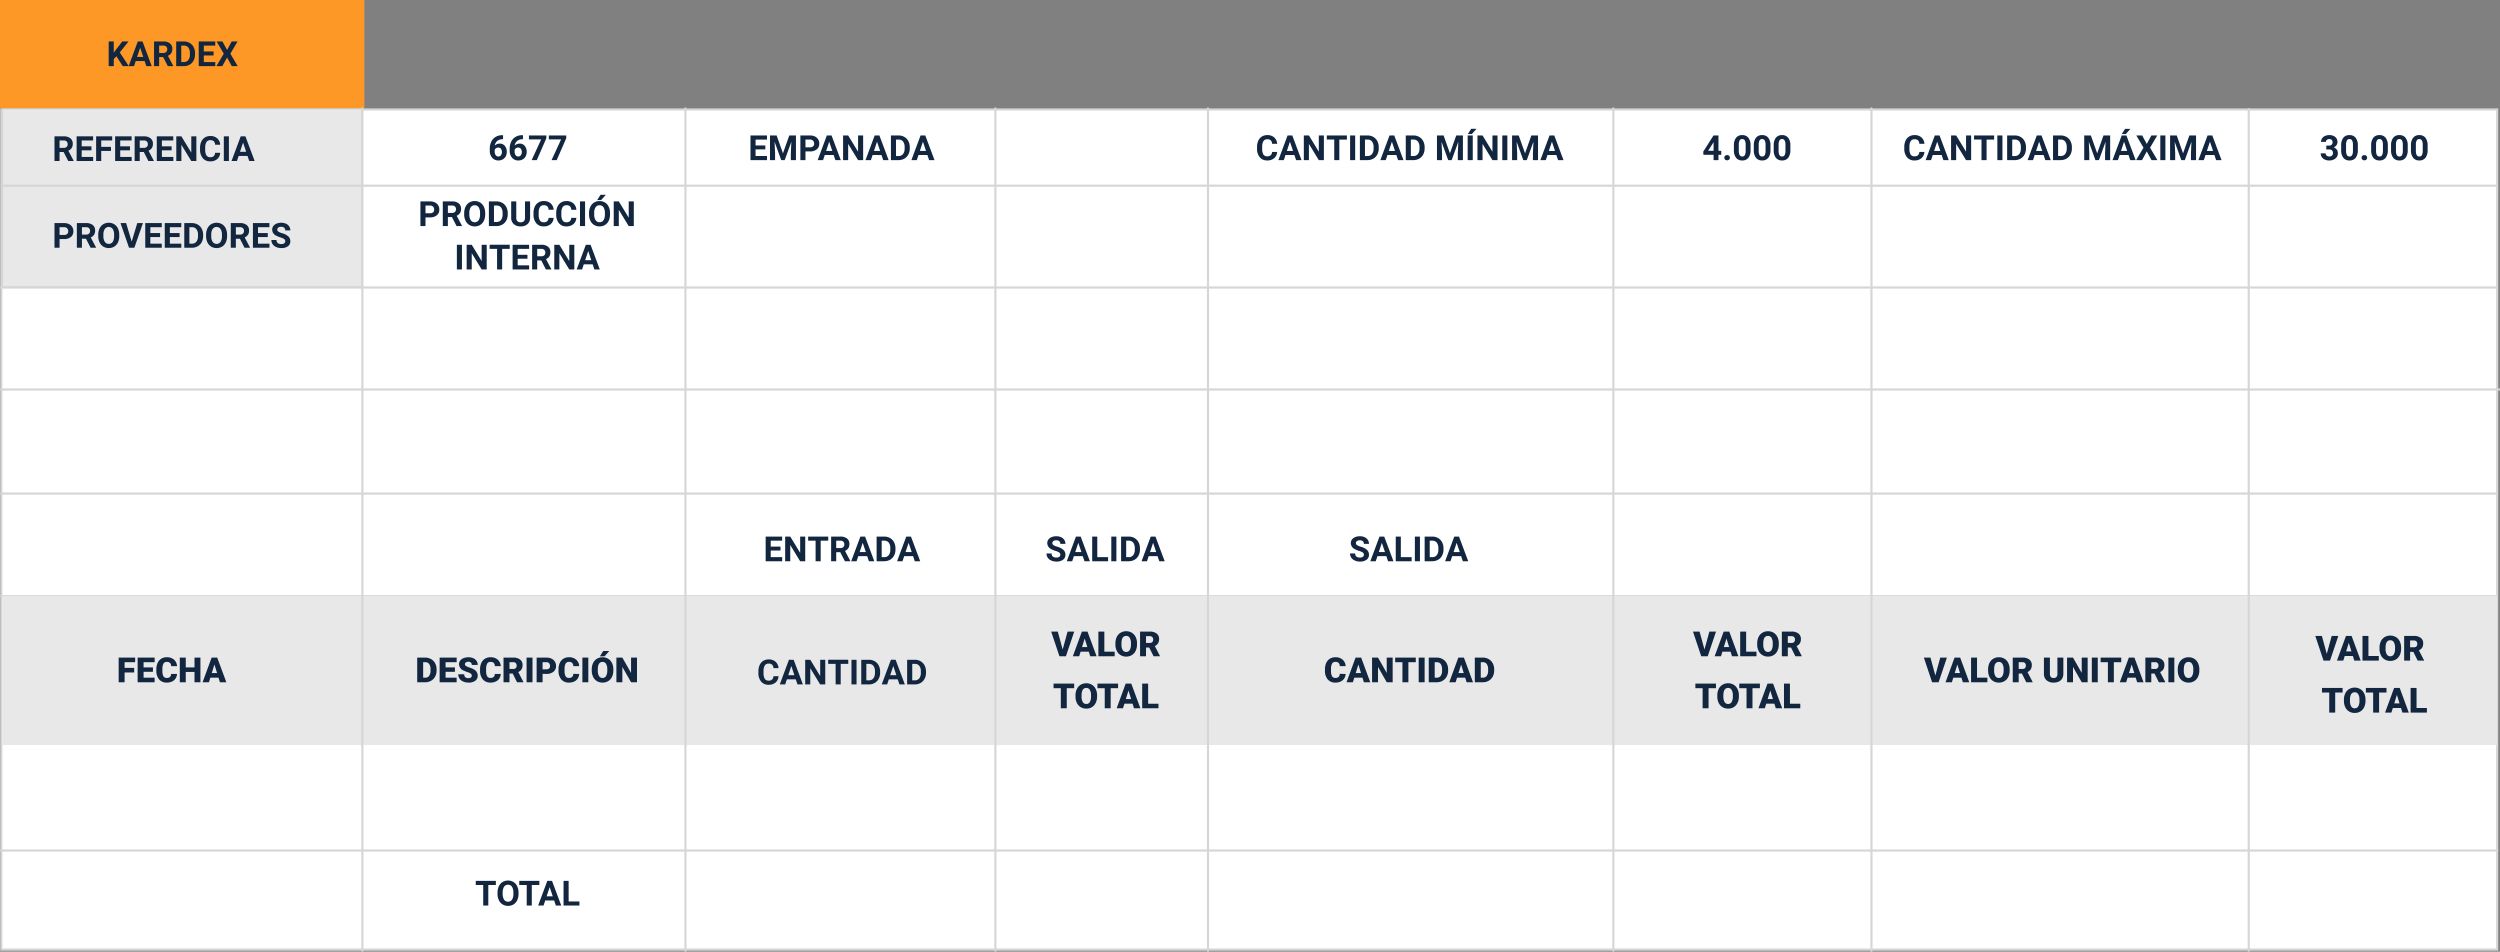 <svg xmlns="http://www.w3.org/2000/svg" width="1153.012" height="438.954" viewBox="0 0 1153.012 438.954">
  <rect x="0" y="0" width="1153.012" height="438.954" fill="#808080" stroke="none"/>
  <g id="Grupo_1181007" data-name="Grupo 1181007" transform="translate(7036.11 8538.846)">
    <path id="Trazado_1054903" data-name="Trazado 1054903" d="M5.7,0H4.242V-9.633L1.328-8.562V-9.875L5.469-11.43H5.7ZM17.063-4.852A6.61,6.61,0,0,1,16.2-1.078,3.084,3.084,0,0,1,13.484.156a3.107,3.107,0,0,1-2.7-1.207,6.274,6.274,0,0,1-.906-3.605v-1.93a6.463,6.463,0,0,1,.867-3.727,3.108,3.108,0,0,1,2.719-1.219,3.136,3.136,0,0,1,2.7,1.176,6.237,6.237,0,0,1,.891,3.629ZM15.617-6.828A5.3,5.3,0,0,0,15.1-9.5a1.775,1.775,0,0,0-1.633-.84,1.751,1.751,0,0,0-1.617.836,5.171,5.171,0,0,0-.523,2.57v2.313A5.381,5.381,0,0,0,11.863-1.9a1.771,1.771,0,0,0,1.621.879,1.747,1.747,0,0,0,1.59-.828,5.186,5.186,0,0,0,.543-2.609Zm10.43,1.977a6.61,6.61,0,0,1-.867,3.773A3.084,3.084,0,0,1,22.469.156a3.107,3.107,0,0,1-2.7-1.207,6.274,6.274,0,0,1-.906-3.605v-1.93a6.463,6.463,0,0,1,.867-3.727,3.108,3.108,0,0,1,2.719-1.219,3.136,3.136,0,0,1,2.7,1.176,6.237,6.237,0,0,1,.891,3.629ZM24.6-6.828A5.3,5.3,0,0,0,24.086-9.5a1.775,1.775,0,0,0-1.633-.84,1.751,1.751,0,0,0-1.617.836,5.171,5.171,0,0,0-.523,2.57v2.313A5.381,5.381,0,0,0,20.848-1.9a1.771,1.771,0,0,0,1.621.879,1.747,1.747,0,0,0,1.59-.828A5.186,5.186,0,0,0,24.6-4.461ZM32.648,0H31.2V-9.633l-2.914,1.07V-9.875l4.141-1.555h.227Z" transform="translate(-5992.981 -8466.846)" fill="#12263f"/>
    <path id="Trazado_1054895" data-name="Trazado 1054895" d="M11.734,11.57a6.867,6.867,0,0,1-.594,2.945,4.472,4.472,0,0,1-1.7,1.953,4.7,4.7,0,0,1-2.535.688,4.732,4.732,0,0,1-2.523-.68,4.515,4.515,0,0,1-1.719-1.941,6.67,6.67,0,0,1-.617-2.9V11.07a6.831,6.831,0,0,1,.605-2.957A4.508,4.508,0,0,1,4.363,6.152a4.706,4.706,0,0,1,2.527-.684,4.706,4.706,0,0,1,2.527.684,4.508,4.508,0,0,1,1.711,1.961,6.811,6.811,0,0,1,.605,2.949Zm-2.375-.516a4.787,4.787,0,0,0-.641-2.719,2.088,2.088,0,0,0-1.828-.93,2.088,2.088,0,0,0-1.82.918,4.732,4.732,0,0,0-.648,2.691v.555a4.847,4.847,0,0,0,.641,2.7,2.082,2.082,0,0,0,1.844.961,2.064,2.064,0,0,0,1.813-.926,4.819,4.819,0,0,0,.641-2.7Zm8.289,1.781H15.781V17H13.438V5.625h4.227a4.778,4.778,0,0,1,3.109.9,3.1,3.1,0,0,1,1.094,2.539,3.5,3.5,0,0,1-.5,1.941,3.437,3.437,0,0,1-1.527,1.238L22.3,16.891V17H19.781Zm-1.867-1.9h1.891a1.936,1.936,0,0,0,1.367-.449,1.606,1.606,0,0,0,.484-1.238,1.719,1.719,0,0,0-.457-1.266,1.9,1.9,0,0,0-1.4-.461H15.781ZM23.648,17V5.625h3.5a5.315,5.315,0,0,1,2.684.676A4.712,4.712,0,0,1,31.68,8.223a5.928,5.928,0,0,1,.664,2.832v.523a5.945,5.945,0,0,1-.652,2.82,4.672,4.672,0,0,1-1.84,1.914,5.355,5.355,0,0,1-2.68.688Zm2.344-9.477v7.594h1.133a2.545,2.545,0,0,0,2.1-.9,4.06,4.06,0,0,0,.742-2.57v-.6a4.124,4.124,0,0,0-.719-2.629,2.537,2.537,0,0,0-2.1-.895Zm14.9,4.547h-4.5v3.047h5.281V17H34.047V5.625h7.609v1.9H36.391v2.711h4.5ZM52.3,17H49.953L45.391,9.516V17H43.047V5.625h2.344l4.57,7.5v-7.5H52.3Zm6.031,0V5.625h3.5a5.315,5.315,0,0,1,2.684.676,4.712,4.712,0,0,1,1.848,1.922,5.928,5.928,0,0,1,.664,2.832v.523a5.945,5.945,0,0,1-.652,2.82,4.672,4.672,0,0,1-1.84,1.914,5.355,5.355,0,0,1-2.68.688Zm2.344-9.477v7.594H61.8a2.545,2.545,0,0,0,2.1-.9,4.06,4.06,0,0,0,.742-2.57v-.6a4.124,4.124,0,0,0-.719-2.629,2.537,2.537,0,0,0-2.1-.895Zm14.9,4.547h-4.5v3.047h5.281V17H68.727V5.625h7.609v1.9H71.07v2.711h4.5Zm8.484.922V17H81.711V5.625h4.438a5.134,5.134,0,0,1,2.254.469,3.454,3.454,0,0,1,1.5,1.332,3.714,3.714,0,0,1,.523,1.965,3.266,3.266,0,0,1-1.145,2.637,4.767,4.767,0,0,1-3.168.965Zm0-1.9h2.094a2.059,2.059,0,0,0,1.418-.437,1.591,1.591,0,0,0,.488-1.25,1.876,1.876,0,0,0-.492-1.352A1.839,1.839,0,0,0,86.2,7.523H84.055Zm12.188,1.742H94.375V17H92.031V5.625h4.227a4.778,4.778,0,0,1,3.109.9,3.1,3.1,0,0,1,1.094,2.539,3.5,3.5,0,0,1-.5,1.941,3.437,3.437,0,0,1-1.527,1.238l2.461,4.648V17H98.375Zm-1.867-1.9h1.891a1.936,1.936,0,0,0,1.367-.449,1.606,1.606,0,0,0,.484-1.238,1.719,1.719,0,0,0-.457-1.266,1.9,1.9,0,0,0-1.4-.461H94.375Zm17.211.633a6.867,6.867,0,0,1-.594,2.945,4.472,4.472,0,0,1-1.7,1.953,5.021,5.021,0,0,1-5.059.008,4.515,4.515,0,0,1-1.719-1.941,6.67,6.67,0,0,1-.617-2.9V11.07a6.831,6.831,0,0,1,.605-2.957,4.508,4.508,0,0,1,1.711-1.961,5.014,5.014,0,0,1,5.055,0,4.508,4.508,0,0,1,1.711,1.961,6.811,6.811,0,0,1,.605,2.949Zm-2.375-.516a4.787,4.787,0,0,0-.641-2.719,2.263,2.263,0,0,0-3.648-.012,4.732,4.732,0,0,0-.648,2.691v.555a4.847,4.847,0,0,0,.641,2.7,2.243,2.243,0,0,0,3.656.035,4.819,4.819,0,0,0,.641-2.7ZM113.289,17V5.625h3.5a5.315,5.315,0,0,1,2.684.676,4.712,4.712,0,0,1,1.848,1.922,5.928,5.928,0,0,1,.664,2.832v.523a5.945,5.945,0,0,1-.652,2.82,4.672,4.672,0,0,1-1.84,1.914,5.355,5.355,0,0,1-2.68.688Zm2.344-9.477v7.594h1.133a2.545,2.545,0,0,0,2.1-.9,4.06,4.06,0,0,0,.742-2.57v-.6a4.124,4.124,0,0,0-.719-2.629,2.537,2.537,0,0,0-2.1-.895Zm16.664-1.9v7.492a3.836,3.836,0,0,1-1.168,2.953,4.5,4.5,0,0,1-3.191,1.086,4.553,4.553,0,0,1-3.164-1.055,3.77,3.77,0,0,1-1.2-2.9V5.625h2.344v7.508a2.167,2.167,0,0,0,.535,1.629,2.054,2.054,0,0,0,1.48.512q1.977,0,2.008-2.078V5.625Zm10.852,7.586a4.025,4.025,0,0,1-1.355,2.891,4.76,4.76,0,0,1-3.223,1.055,4.281,4.281,0,0,1-3.441-1.473,6.038,6.038,0,0,1-1.254-4.043v-.7a6.819,6.819,0,0,1,.578-2.891,4.332,4.332,0,0,1,1.652-1.918,5.164,5.164,0,0,1,5.668.387,4.326,4.326,0,0,1,1.391,2.961H140.82a2.376,2.376,0,0,0-.613-1.6,2.271,2.271,0,0,0-1.605-.5,1.991,1.991,0,0,0-1.754.84,4.707,4.707,0,0,0-.6,2.605V11.7a5.038,5.038,0,0,0,.559,2.7,1.954,1.954,0,0,0,1.762.852,2.314,2.314,0,0,0,1.621-.5,2.241,2.241,0,0,0,.613-1.535Zm10.469,0a4.025,4.025,0,0,1-1.355,2.891,4.76,4.76,0,0,1-3.223,1.055,4.281,4.281,0,0,1-3.441-1.473,6.038,6.038,0,0,1-1.254-4.043v-.7a6.819,6.819,0,0,1,.578-2.891,4.332,4.332,0,0,1,1.652-1.918,5.164,5.164,0,0,1,5.668.387,4.326,4.326,0,0,1,1.391,2.961h-2.344a2.376,2.376,0,0,0-.613-1.6,2.271,2.271,0,0,0-1.605-.5,1.991,1.991,0,0,0-1.754.84,4.707,4.707,0,0,0-.6,2.605V11.7a5.038,5.038,0,0,0,.559,2.7,1.954,1.954,0,0,0,1.762.852,2.314,2.314,0,0,0,1.621-.5,2.241,2.241,0,0,0,.613-1.535ZM157.648,17H155.3V5.625h2.344Zm11.516-5.43a6.867,6.867,0,0,1-.594,2.945,4.471,4.471,0,0,1-1.7,1.953,5.021,5.021,0,0,1-5.059.008,4.515,4.515,0,0,1-1.719-1.941,6.67,6.67,0,0,1-.617-2.9V11.07a6.831,6.831,0,0,1,.605-2.957,4.508,4.508,0,0,1,1.711-1.961,5.014,5.014,0,0,1,5.055,0,4.508,4.508,0,0,1,1.711,1.961,6.811,6.811,0,0,1,.605,2.949Zm-2.375-.516a4.787,4.787,0,0,0-.641-2.719,2.263,2.263,0,0,0-3.648-.012,4.732,4.732,0,0,0-.648,2.691v.555a4.847,4.847,0,0,0,.641,2.7,2.243,2.243,0,0,0,3.656.035,4.819,4.819,0,0,0,.641-2.7Zm-2.016-8.477h2.461L165.07,5h-1.836ZM180.117,17h-2.344l-4.562-7.484V17h-2.344V5.625h2.344l4.57,7.5v-7.5h2.336ZM195.4,17h-2.344l-4.562-7.484V17h-2.344V5.625h2.344l4.57,7.5v-7.5H195.4Zm6-9.375a2.077,2.077,0,0,1,.633-1.523,2.041,2.041,0,0,1,1.492-.633A2,2,0,0,1,205,6.1a2.093,2.093,0,0,1,.621,1.527,2.107,2.107,0,0,1-2.094,2.125,2.082,2.082,0,0,1-1.484-.613A2.01,2.01,0,0,1,201.4,7.625Zm2.125.969a.913.913,0,0,0,.684-.277.953.953,0,0,0,.27-.691,1.011,1.011,0,0,0-.27-.7.883.883,0,0,0-.684-.3.92.92,0,0,0-.7.3.988.988,0,0,0-.281.7.929.929,0,0,0,.285.688A.948.948,0,0,0,203.523,8.594Z" transform="translate(-6480.981 -8481.846)" fill="#12263f"/>
    <path id="Trazado_1054896" data-name="Trazado 1054896" d="M9.625,5.625v7.492A3.836,3.836,0,0,1,8.457,16.07a4.5,4.5,0,0,1-3.191,1.086A4.553,4.553,0,0,1,2.1,16.1a3.77,3.77,0,0,1-1.2-2.9V5.625H3.25v7.508a2.167,2.167,0,0,0,.535,1.629,2.054,2.054,0,0,0,1.48.512q1.977,0,2.008-2.078V5.625ZM20.8,17H18.453L13.891,9.516V17H11.547V5.625h2.344l4.57,7.5v-7.5H20.8Zm4.539,0H22.992V5.625h2.344Zm2.172,0V5.625h3.5a5.315,5.315,0,0,1,2.684.676,4.712,4.712,0,0,1,1.848,1.922,5.928,5.928,0,0,1,.664,2.832v.523a5.945,5.945,0,0,1-.652,2.82,4.672,4.672,0,0,1-1.84,1.914,5.355,5.355,0,0,1-2.68.688Zm2.344-9.477v7.594h1.133a2.545,2.545,0,0,0,2.1-.9,4.06,4.06,0,0,0,.742-2.57v-.6a4.124,4.124,0,0,0-.719-2.629,2.537,2.537,0,0,0-2.1-.895Zm14.477,7.133H40.219L39.438,17H36.945L41.18,5.625h2.172L47.609,17H45.117Zm-3.477-1.9H43.7L42.266,8.5ZM48.672,17V5.625h3.5a5.315,5.315,0,0,1,2.684.676A4.712,4.712,0,0,1,56.7,8.223a5.928,5.928,0,0,1,.664,2.832v.523a5.945,5.945,0,0,1-.652,2.82,4.672,4.672,0,0,1-1.84,1.914A5.355,5.355,0,0,1,52.2,17Zm2.344-9.477v7.594h1.133a2.545,2.545,0,0,0,2.1-.9,4.06,4.06,0,0,0,.742-2.57v-.6a4.124,4.124,0,0,0-.719-2.629,2.537,2.537,0,0,0-2.1-.895Zm14.9,4.547h-4.5v3.047H66.7V17H59.07V5.625H66.68v1.9H61.414v2.711h4.5Zm8.055,1.945A1.2,1.2,0,0,0,73.5,13a6.148,6.148,0,0,0-1.687-.75,11.963,11.963,0,0,1-1.93-.777,3.153,3.153,0,0,1-1.937-2.82A2.747,2.747,0,0,1,68.465,7a3.389,3.389,0,0,1,1.492-1.129,5.616,5.616,0,0,1,2.184-.406,5.112,5.112,0,0,1,2.172.441,3.458,3.458,0,0,1,1.48,1.246,3.261,3.261,0,0,1,.527,1.828H73.977a1.534,1.534,0,0,0-.492-1.215A2.023,2.023,0,0,0,72.1,7.336a2.162,2.162,0,0,0-1.336.363,1.146,1.146,0,0,0-.477.957,1.1,1.1,0,0,0,.559.93,6.311,6.311,0,0,0,1.645.7,7.106,7.106,0,0,1,2.914,1.492A2.972,2.972,0,0,1,76.32,14,2.737,2.737,0,0,1,75.2,16.316a4.891,4.891,0,0,1-3.008.84,5.808,5.808,0,0,1-2.391-.48,3.783,3.783,0,0,1-1.645-1.316,3.371,3.371,0,0,1-.566-1.937h2.352q0,1.883,2.25,1.883a2.189,2.189,0,0,0,1.3-.34A1.106,1.106,0,0,0,73.969,14.016ZM89.984,7.523H86.5V17H84.156V7.523H80.719v-1.9h9.266Zm8.18,4.547h-4.5v3.047h5.281V17H91.32V5.625H98.93v1.9H93.664v2.711h4.5Zm6.367.766h-1.867V17H100.32V5.625h4.227a4.778,4.778,0,0,1,3.109.9,3.1,3.1,0,0,1,1.094,2.539,3.5,3.5,0,0,1-.5,1.941,3.437,3.437,0,0,1-1.527,1.238l2.461,4.648V17h-2.516Zm-1.867-1.9h1.891a1.936,1.936,0,0,0,1.367-.449,1.606,1.606,0,0,0,.484-1.238,1.719,1.719,0,0,0-.457-1.266,1.9,1.9,0,0,0-1.4-.461h-1.883Zm10.93-5.312,2.922,8.25,2.906-8.25H122.5V17h-2.352V13.891l.234-5.367L117.313,17H115.7l-3.062-8.469.234,5.359V17h-2.344V5.625ZM127.039,17H124.7V5.625h2.344Zm11.422,0h-2.344l-4.562-7.484V17h-2.344V5.625h2.344l4.57,7.5v-7.5h2.336Zm8.469-2.344H142.82L142.039,17h-2.492l4.234-11.375h2.172L150.211,17h-2.492Zm-3.477-1.9H146.3L144.867,8.5ZM151.273,17V5.625h3.5a5.315,5.315,0,0,1,2.684.676A4.712,4.712,0,0,1,159.3,8.223a5.928,5.928,0,0,1,.664,2.832v.523a5.945,5.945,0,0,1-.652,2.82,4.672,4.672,0,0,1-1.84,1.914A5.355,5.355,0,0,1,154.8,17Zm2.344-9.477v7.594h1.133a2.545,2.545,0,0,0,2.1-.9,4.06,4.06,0,0,0,.742-2.57v-.6a4.124,4.124,0,0,0-.719-2.629,2.537,2.537,0,0,0-2.1-.895Zm14.477,7.133h-4.109L163.2,17h-2.492l4.234-11.375h2.172L171.375,17h-2.492Zm-3.477-1.9h2.844L166.031,8.5Zm13.719,1.258a1.2,1.2,0,0,0-.469-1.02,6.148,6.148,0,0,0-1.687-.75,11.962,11.962,0,0,1-1.93-.777,3.153,3.153,0,0,1-1.937-2.82A2.747,2.747,0,0,1,172.832,7a3.389,3.389,0,0,1,1.492-1.129,5.616,5.616,0,0,1,2.184-.406,5.112,5.112,0,0,1,2.172.441,3.458,3.458,0,0,1,1.48,1.246,3.261,3.261,0,0,1,.527,1.828h-2.344a1.534,1.534,0,0,0-.492-1.215,2.023,2.023,0,0,0-1.383-.434,2.162,2.162,0,0,0-1.336.363,1.146,1.146,0,0,0-.477.957,1.1,1.1,0,0,0,.559.93,6.311,6.311,0,0,0,1.645.7,7.106,7.106,0,0,1,2.914,1.492A2.972,2.972,0,0,1,180.688,14a2.737,2.737,0,0,1-1.117,2.316,4.891,4.891,0,0,1-3.008.84,5.808,5.808,0,0,1-2.391-.48,3.783,3.783,0,0,1-1.645-1.316,3.371,3.371,0,0,1-.566-1.937h2.352q0,1.883,2.25,1.883a2.189,2.189,0,0,0,1.3-.34A1.106,1.106,0,0,0,178.336,14.016Z" transform="translate(-6480.981 -8436.326)" fill="#12263f"/>
    <g id="Trazado_1034073" data-name="Trazado 1034073" transform="translate(-7035.982 -8488.846)" fill="#fff">
      <path d="M 1151.573 387.953 L 487.896 387.953 L 73.438 387.953 L 0.5 387.953 L 0.5 0.5 L 1151.573 0.5 L 1151.573 387.953 Z" stroke="none"/>
      <path d="M 1 1 L 1 387.453 L 1151.073 387.453 L 1151.073 1 L 1 1 M 0 0 L 1152.073 0 L 1152.073 388.453 L 0 388.453 L 0 0 Z" stroke="none" fill="#d6d6d6"/>
    </g>
    <path id="Trazado_1034053" data-name="Trazado 1034053" d="M0,0H168.051V50H0Z" transform="translate(-7036.11 -8538.846)" fill="#fd9826"/>
    <g id="Trazado_1034074" data-name="Trazado 1034074" transform="translate(-7035.187 -8488.847)" fill="#e8e8e8">
      <path d="M 165.954 82.346 L 0.25 82.346 L 0.25 0.25 L 165.954 0.25 L 165.954 82.346 Z" stroke="none"/>
      <path d="M 0.5 0.5 L 0.5 82.096 L 165.704 82.096 L 165.704 0.5 L 0.5 0.5 M -1.52587890625e-05 0 L 166.204 0 L 166.204 82.596 L -1.52587890625e-05 82.596 L -1.52587890625e-05 0 Z" stroke="none" fill="#d6d6d6"/>
    </g>
    <path id="Trazado_1034069" data-name="Trazado 1034069" d="M-149.369-10636H1002.567" transform="translate(-6886.614 2324.795)" fill="none" stroke="#d6d6d6" stroke-width="1"/>
    <path id="Trazado_1034056" data-name="Trazado 1034056" d="M-149.369-10636H1002.516" transform="translate(-6886.614 2372.076)" fill="none" stroke="#d6d6d6" stroke-width="1"/>
    <path id="Trazado_1034070" data-name="Trazado 1034070" d="M-63.3-10635.879H1089.588" transform="translate(-6972.686 2276.674)" fill="none" stroke="#d6d6d6" stroke-width="1"/>
    <path id="Trazado_1034107" data-name="Trazado 1034107" d="M-63.3-10635.879H1088.776" transform="translate(-6972.686 2489.299)" fill="none" stroke="#d6d6d6" stroke-width="1"/>
    <path id="Trazado_1054881" data-name="Trazado 1054881" d="M4.578-4.562,3.359-3.25V0H1.016V-11.375H3.359v5.156L4.391-7.633l2.9-3.742h2.883L6.133-6.32,10.289,0H7.5ZM17.594-2.344H13.484L12.7,0H10.211l4.234-11.375h2.172L20.875,0H18.383Zm-3.477-1.9h2.844L15.531-8.5Zm12.031.078H24.281V0H21.938V-11.375h4.227a4.778,4.778,0,0,1,3.109.9,3.1,3.1,0,0,1,1.094,2.539A3.5,3.5,0,0,1,29.863-6a3.437,3.437,0,0,1-1.527,1.238L30.8-.109V0H28.281Zm-1.867-1.9h1.891a1.936,1.936,0,0,0,1.367-.449,1.606,1.606,0,0,0,.484-1.238,1.719,1.719,0,0,0-.457-1.266,1.9,1.9,0,0,0-1.4-.461H24.281ZM32.148,0V-11.375h3.5a5.315,5.315,0,0,1,2.684.676A4.712,4.712,0,0,1,40.18-8.777a5.928,5.928,0,0,1,.664,2.832v.523a5.945,5.945,0,0,1-.652,2.82,4.672,4.672,0,0,1-1.84,1.914A5.355,5.355,0,0,1,35.672,0Zm2.344-9.477v7.594h1.133a2.545,2.545,0,0,0,2.1-.9,4.06,4.06,0,0,0,.742-2.57v-.6a4.124,4.124,0,0,0-.719-2.629,2.537,2.537,0,0,0-2.1-.895Zm14.9,4.547h-4.5v3.047h5.281V0H42.547V-11.375h7.609v1.9H44.891v2.711h4.5Zm6.227-2.523,2.133-3.922h2.7L57.133-5.734,60.531,0H57.8L55.617-3.984,53.43,0H50.7l3.4-5.734-3.312-5.641h2.7Z" transform="translate(-6987 -8508.346)" fill="#12263f"/>
    <path id="Trazado_1054883" data-name="Trazado 1054883" d="M6.9-11.492v1.859H6.68a3.836,3.836,0,0,0-2.465.8A3.238,3.238,0,0,0,3.094-6.687a3.075,3.075,0,0,1,2.289-.922A2.9,2.9,0,0,1,7.742-6.547a4.259,4.259,0,0,1,.875,2.8,4.19,4.19,0,0,1-.48,2.008,3.446,3.446,0,0,1-1.359,1.4,3.949,3.949,0,0,1-1.988.5,3.689,3.689,0,0,1-2.9-1.25A4.852,4.852,0,0,1,.781-4.43v-.812a7.3,7.3,0,0,1,.7-3.27,5.127,5.127,0,0,1,2.008-2.2,5.884,5.884,0,0,1,3.035-.785Zm-2.2,5.7A1.8,1.8,0,0,0,3.7-5.5a1.715,1.715,0,0,0-.656.753v.686A3.04,3.04,0,0,0,3.492-2.3a1.439,1.439,0,0,0,1.25.635,1.423,1.423,0,0,0,1.176-.573,2.337,2.337,0,0,0,.449-1.485,2.333,2.333,0,0,0-.453-1.5A1.477,1.477,0,0,0,4.7-5.789Zm11.383-5.7v1.859h-.219a3.836,3.836,0,0,0-2.465.8,3.238,3.238,0,0,0-1.121,2.148,3.075,3.075,0,0,1,2.289-.922,2.9,2.9,0,0,1,2.359,1.063,4.259,4.259,0,0,1,.875,2.8,4.19,4.19,0,0,1-.48,2.008,3.446,3.446,0,0,1-1.359,1.4,3.949,3.949,0,0,1-1.988.5,3.689,3.689,0,0,1-2.9-1.25A4.852,4.852,0,0,1,9.961-4.43v-.812a7.3,7.3,0,0,1,.7-3.27,5.127,5.127,0,0,1,2.008-2.2,5.884,5.884,0,0,1,3.035-.785Zm-2.2,5.7a1.8,1.8,0,0,0-.992.285,1.715,1.715,0,0,0-.656.753v.686A3.04,3.04,0,0,0,12.672-2.3a1.439,1.439,0,0,0,1.25.635A1.423,1.423,0,0,0,15.1-2.237a2.337,2.337,0,0,0,.449-1.485,2.333,2.333,0,0,0-.453-1.5A1.477,1.477,0,0,0,13.875-5.789Zm12.992-4.326L22.469,0H20.086l4.406-9.555H18.836v-1.82h8.031Zm9.18,0L31.648,0H29.266l4.406-9.555H28.016v-1.82h8.031Z" transform="translate(-6811 -8465)" fill="#12263f"/>
    <path id="Trazado_1054885" data-name="Trazado 1054885" d="M7.859-4.93h-4.5v3.047H8.641V0H1.016V-11.375H8.625v1.9H3.359v2.711h4.5Zm5.219-6.445L16-3.125l2.906-8.25h3.078V0H19.633V-3.109l.234-5.367L16.8,0H15.188L12.125-8.469l.234,5.359V0H10.016V-11.375Zm13.3,7.367V0H24.031V-11.375h4.438a5.134,5.134,0,0,1,2.254.469,3.454,3.454,0,0,1,1.5,1.332,3.714,3.714,0,0,1,.523,1.965A3.266,3.266,0,0,1,31.6-4.973a4.767,4.767,0,0,1-3.168.965Zm0-1.9h2.094a2.059,2.059,0,0,0,1.418-.437,1.591,1.591,0,0,0,.488-1.25,1.876,1.876,0,0,0-.492-1.352,1.839,1.839,0,0,0-1.359-.531H26.375ZM39.383-2.344H35.273L34.492,0H32l4.234-11.375h2.172L42.664,0H40.172Zm-3.477-1.9H38.75L37.32-8.5ZM52.977,0H50.633L46.07-7.484V0H43.727V-11.375H46.07l4.57,7.5v-7.5h2.336Zm8.469-2.344H57.336L56.555,0H54.063L58.3-11.375h2.172L64.727,0H62.234Zm-3.477-1.9h2.844L59.383-8.5ZM65.789,0V-11.375h3.5a5.315,5.315,0,0,1,2.684.676A4.712,4.712,0,0,1,73.82-8.777a5.928,5.928,0,0,1,.664,2.832v.523a5.945,5.945,0,0,1-.652,2.82,4.672,4.672,0,0,1-1.84,1.914A5.355,5.355,0,0,1,69.313,0Zm2.344-9.477v7.594h1.133a2.545,2.545,0,0,0,2.1-.9,4.06,4.06,0,0,0,.742-2.57v-.6a4.124,4.124,0,0,0-.719-2.629,2.537,2.537,0,0,0-2.1-.895ZM82.609-2.344H78.5L77.719,0H75.227l4.234-11.375h2.172L85.891,0H83.4Zm-3.477-1.9h2.844L80.547-8.5Z" transform="translate(-6691 -8465)" fill="#12263f"/>
    <path id="Trazado_1054884" data-name="Trazado 1054884" d="M-46.867-4.008V0h-2.344V-11.375h4.438a5.134,5.134,0,0,1,2.254.469,3.454,3.454,0,0,1,1.5,1.332A3.714,3.714,0,0,1-40.5-7.609a3.266,3.266,0,0,1-1.145,2.637,4.767,4.767,0,0,1-3.168.965Zm0-1.9h2.094a2.059,2.059,0,0,0,1.418-.437,1.591,1.591,0,0,0,.488-1.25,1.876,1.876,0,0,0-.492-1.352,1.839,1.839,0,0,0-1.359-.531h-2.148ZM-34.68-4.164h-1.867V0h-2.344V-11.375h4.227a4.778,4.778,0,0,1,3.109.9,3.1,3.1,0,0,1,1.094,2.539A3.5,3.5,0,0,1-30.965-6a3.437,3.437,0,0,1-1.527,1.238l2.461,4.648V0h-2.516Zm-1.867-1.9h1.891a1.936,1.936,0,0,0,1.367-.449A1.606,1.606,0,0,0-32.8-7.75a1.719,1.719,0,0,0-.457-1.266,1.9,1.9,0,0,0-1.4-.461h-1.883Zm17.211.633a6.867,6.867,0,0,1-.594,2.945,4.472,4.472,0,0,1-1.7,1.953,4.7,4.7,0,0,1-2.535.688,4.732,4.732,0,0,1-2.523-.68,4.515,4.515,0,0,1-1.719-1.941,6.67,6.67,0,0,1-.617-2.9V-5.93a6.831,6.831,0,0,1,.605-2.957,4.508,4.508,0,0,1,1.711-1.961,4.706,4.706,0,0,1,2.527-.684,4.706,4.706,0,0,1,2.527.684,4.508,4.508,0,0,1,1.711,1.961,6.811,6.811,0,0,1,.605,2.949Zm-2.375-.516a4.787,4.787,0,0,0-.641-2.719,2.088,2.088,0,0,0-1.828-.93A2.088,2.088,0,0,0-26-8.676a4.732,4.732,0,0,0-.648,2.691v.555a4.847,4.847,0,0,0,.641,2.7,2.082,2.082,0,0,0,1.844.961,2.064,2.064,0,0,0,1.813-.926,4.819,4.819,0,0,0,.641-2.7ZM-17.633,0V-11.375h3.5a5.315,5.315,0,0,1,2.684.676A4.712,4.712,0,0,1-9.6-8.777a5.928,5.928,0,0,1,.664,2.832v.523A5.945,5.945,0,0,1-9.59-2.6,4.672,4.672,0,0,1-11.43-.687,5.355,5.355,0,0,1-14.109,0Zm2.344-9.477v7.594h1.133a2.545,2.545,0,0,0,2.1-.9,4.06,4.06,0,0,0,.742-2.57v-.6a4.124,4.124,0,0,0-.719-2.629,2.537,2.537,0,0,0-2.1-.895Zm16.664-1.9v7.492A3.836,3.836,0,0,1,.207-.93,4.5,4.5,0,0,1-2.984.156,4.553,4.553,0,0,1-6.148-.9a3.77,3.77,0,0,1-1.2-2.9v-7.578H-5v7.508a2.167,2.167,0,0,0,.535,1.629,2.054,2.054,0,0,0,1.48.512q1.977,0,2.008-2.078v-7.57ZM12.227-3.789A4.025,4.025,0,0,1,10.871-.9,4.76,4.76,0,0,1,7.648.156,4.28,4.28,0,0,1,4.207-1.316,6.038,6.038,0,0,1,2.953-5.359v-.7a6.819,6.819,0,0,1,.578-2.891,4.332,4.332,0,0,1,1.652-1.918,4.629,4.629,0,0,1,2.5-.668,4.637,4.637,0,0,1,3.172,1.055,4.326,4.326,0,0,1,1.391,2.961H9.9a2.376,2.376,0,0,0-.613-1.6,2.271,2.271,0,0,0-1.605-.5,1.991,1.991,0,0,0-1.754.84,4.707,4.707,0,0,0-.6,2.605V-5.3a5.038,5.038,0,0,0,.559,2.7,1.954,1.954,0,0,0,1.762.852,2.314,2.314,0,0,0,1.621-.5,2.241,2.241,0,0,0,.613-1.535Zm10.469,0A4.025,4.025,0,0,1,21.34-.9,4.76,4.76,0,0,1,18.117.156a4.28,4.28,0,0,1-3.441-1.473,6.038,6.038,0,0,1-1.254-4.043v-.7A6.819,6.819,0,0,1,14-8.945a4.332,4.332,0,0,1,1.652-1.918,4.629,4.629,0,0,1,2.5-.668,4.637,4.637,0,0,1,3.172,1.055,4.326,4.326,0,0,1,1.391,2.961H20.367a2.376,2.376,0,0,0-.613-1.6,2.271,2.271,0,0,0-1.605-.5,1.991,1.991,0,0,0-1.754.84,4.707,4.707,0,0,0-.6,2.605V-5.3a5.038,5.038,0,0,0,.559,2.7,1.954,1.954,0,0,0,1.762.852,2.314,2.314,0,0,0,1.621-.5,2.241,2.241,0,0,0,.613-1.535ZM26.727,0H24.383V-11.375h2.344ZM38.242-5.43a6.867,6.867,0,0,1-.594,2.945,4.472,4.472,0,0,1-1.7,1.953,4.7,4.7,0,0,1-2.535.688,4.732,4.732,0,0,1-2.523-.68,4.515,4.515,0,0,1-1.719-1.941,6.67,6.67,0,0,1-.617-2.9V-5.93a6.831,6.831,0,0,1,.605-2.957,4.508,4.508,0,0,1,1.711-1.961,4.706,4.706,0,0,1,2.527-.684,4.706,4.706,0,0,1,2.527.684,4.508,4.508,0,0,1,1.711,1.961,6.811,6.811,0,0,1,.605,2.949Zm-2.375-.516a4.787,4.787,0,0,0-.641-2.719,2.088,2.088,0,0,0-1.828-.93,2.088,2.088,0,0,0-1.82.918,4.732,4.732,0,0,0-.648,2.691v.555a4.847,4.847,0,0,0,.641,2.7,2.082,2.082,0,0,0,1.844.961,2.064,2.064,0,0,0,1.813-.926,4.819,4.819,0,0,0,.641-2.7Zm-2.016-8.477h2.461L34.148-12H32.313ZM49.2,0H46.852L42.289-7.484V0H39.945V-11.375h2.344l4.57,7.5v-7.5H49.2ZM-30.059,20H-32.4V8.625h2.344Zm11.422,0H-20.98l-4.562-7.484V20h-2.344V8.625h2.344l4.57,7.5v-7.5h2.336Zm10.609-9.477h-3.484V20h-2.344V10.523h-3.437v-1.9h9.266ZM.152,15.07h-4.5v3.047H.934V20H-6.691V8.625H.918v1.9H-4.348v2.711h4.5Zm6.367.766H4.652V20H2.309V8.625H6.535a4.778,4.778,0,0,1,3.109.9,3.1,3.1,0,0,1,1.094,2.539,3.5,3.5,0,0,1-.5,1.941,3.437,3.437,0,0,1-1.527,1.238l2.461,4.648V20H8.652Zm-1.867-1.9H6.543a1.936,1.936,0,0,0,1.367-.449,1.606,1.606,0,0,0,.484-1.238,1.719,1.719,0,0,0-.457-1.266,1.9,1.9,0,0,0-1.4-.461H4.652ZM21.77,20H19.426l-4.562-7.484V20H12.52V8.625h2.344l4.57,7.5v-7.5H21.77Zm8.469-2.344H26.129L25.348,20H22.855L27.09,8.625h2.172L33.52,20H31.027Zm-3.477-1.9h2.844L28.176,11.5Z" transform="translate(-6793 -8434.582)" fill="#12263f"/>
    <path id="Trazado_1054904" data-name="Trazado 1054904" d="M-22.2-6.687H-21a1.7,1.7,0,0,0,1.273-.43,1.574,1.574,0,0,0,.414-1.141,1.392,1.392,0,0,0-.41-1.07,1.59,1.59,0,0,0-1.129-.383,1.666,1.666,0,0,0-1.086.355,1.137,1.137,0,0,0-.437.926h-2.258a2.777,2.777,0,0,1,.48-1.6,3.2,3.2,0,0,1,1.344-1.105,4.485,4.485,0,0,1,1.9-.4,4.253,4.253,0,0,1,2.828.863,2.945,2.945,0,0,1,1.023,2.379,2.394,2.394,0,0,1-.477,1.438,3.1,3.1,0,0,1-1.25,1.008,2.826,2.826,0,0,1,1.434,1.031,2.8,2.8,0,0,1,.473,1.625A2.994,2.994,0,0,1-17.98-.758a4.445,4.445,0,0,1-2.926.914,4.214,4.214,0,0,1-2.785-.9,2.934,2.934,0,0,1-1.082-2.375h2.258a1.308,1.308,0,0,0,.48,1.047,1.771,1.771,0,0,0,1.184.406A1.779,1.779,0,0,0-19.59-2.09a1.47,1.47,0,0,0,.457-1.129q0-1.7-1.875-1.7h-1.2ZM-7.664-4.7a5.762,5.762,0,0,1-.977,3.609A3.409,3.409,0,0,1-11.5.156,3.433,3.433,0,0,1-14.344-1.07a5.594,5.594,0,0,1-1.008-3.516V-6.68a5.687,5.687,0,0,1,.988-3.617,3.434,3.434,0,0,1,2.848-1.234,3.437,3.437,0,0,1,2.844,1.223A5.576,5.576,0,0,1-7.664-6.8Zm-2.258-2.3a4.165,4.165,0,0,0-.387-2.061,1.307,1.307,0,0,0-1.207-.645,1.284,1.284,0,0,0-1.176.614,3.9,3.9,0,0,0-.4,1.92v2.768a4.372,4.372,0,0,0,.379,2.068,1.29,1.29,0,0,0,1.215.676,1.268,1.268,0,0,0,1.2-.649A4.268,4.268,0,0,0-9.922-4.3Zm3.992,5.9a1.137,1.137,0,0,1,.363-.875,1.289,1.289,0,0,1,.91-.336,1.3,1.3,0,0,1,.918.336,1.137,1.137,0,0,1,.363.875,1.121,1.121,0,0,1-.359.863,1.305,1.305,0,0,1-.922.332A1.294,1.294,0,0,1-5.57-.246,1.121,1.121,0,0,1-5.93-1.109ZM6.164-4.7a5.762,5.762,0,0,1-.977,3.609A3.409,3.409,0,0,1,2.328.156,3.433,3.433,0,0,1-.516-1.07,5.594,5.594,0,0,1-1.523-4.586V-6.68A5.687,5.687,0,0,1-.535-10.3a3.434,3.434,0,0,1,2.848-1.234,3.437,3.437,0,0,1,2.844,1.223A5.576,5.576,0,0,1,6.164-6.8Zm-2.258-2.3A4.165,4.165,0,0,0,3.52-9.066a1.307,1.307,0,0,0-1.207-.645A1.284,1.284,0,0,0,1.137-9.1a3.9,3.9,0,0,0-.4,1.92v2.768a4.372,4.372,0,0,0,.379,2.068,1.29,1.29,0,0,0,1.215.676,1.268,1.268,0,0,0,1.2-.649A4.268,4.268,0,0,0,3.906-4.3ZM15.344-4.7a5.762,5.762,0,0,1-.977,3.609A3.409,3.409,0,0,1,11.508.156,3.433,3.433,0,0,1,8.664-1.07,5.594,5.594,0,0,1,7.656-4.586V-6.68A5.687,5.687,0,0,1,8.645-10.3a3.434,3.434,0,0,1,2.848-1.234,3.437,3.437,0,0,1,2.844,1.223A5.576,5.576,0,0,1,15.344-6.8Zm-2.258-2.3A4.165,4.165,0,0,0,12.7-9.066a1.307,1.307,0,0,0-1.207-.645,1.284,1.284,0,0,0-1.176.614,3.9,3.9,0,0,0-.4,1.92v2.768a4.372,4.372,0,0,0,.379,2.068,1.29,1.29,0,0,0,1.215.676,1.268,1.268,0,0,0,1.2-.649A4.268,4.268,0,0,0,13.086-4.3ZM24.523-4.7a5.763,5.763,0,0,1-.977,3.609A3.409,3.409,0,0,1,20.688.156,3.433,3.433,0,0,1,17.844-1.07a5.594,5.594,0,0,1-1.008-3.516V-6.68a5.687,5.687,0,0,1,.988-3.617,3.434,3.434,0,0,1,2.848-1.234,3.437,3.437,0,0,1,2.844,1.223A5.576,5.576,0,0,1,24.523-6.8Zm-2.258-2.3a4.165,4.165,0,0,0-.387-2.061,1.307,1.307,0,0,0-1.207-.645A1.284,1.284,0,0,0,19.5-9.1a3.9,3.9,0,0,0-.4,1.92v2.768a4.373,4.373,0,0,0,.379,2.068,1.29,1.29,0,0,0,1.215.676,1.268,1.268,0,0,0,1.2-.649A4.268,4.268,0,0,0,22.266-4.3Z" transform="translate(-5941 -8465)" fill="#12263f"/>
    <path id="Trazado_1054902" data-name="Trazado 1054902" d="M9.578-9.477H6.094V0H3.75V-9.477H.313v-1.9H9.578ZM20.039-5.43a6.867,6.867,0,0,1-.594,2.945,4.472,4.472,0,0,1-1.7,1.953,4.7,4.7,0,0,1-2.535.688,4.732,4.732,0,0,1-2.523-.68,4.515,4.515,0,0,1-1.719-1.941,6.67,6.67,0,0,1-.617-2.9V-5.93a6.831,6.831,0,0,1,.605-2.957,4.508,4.508,0,0,1,1.711-1.961,4.706,4.706,0,0,1,2.527-.684,4.706,4.706,0,0,1,2.527.684,4.508,4.508,0,0,1,1.711,1.961,6.811,6.811,0,0,1,.605,2.949Zm-2.375-.516a4.787,4.787,0,0,0-.641-2.719,2.088,2.088,0,0,0-1.828-.93,2.088,2.088,0,0,0-1.82.918,4.732,4.732,0,0,0-.648,2.691v.555a4.847,4.847,0,0,0,.641,2.7,2.082,2.082,0,0,0,1.844.961,2.064,2.064,0,0,0,1.813-.926,4.819,4.819,0,0,0,.641-2.7ZM29.641-9.477H26.156V0H23.813V-9.477H20.375v-1.9h9.266Zm6.82,7.133H32.352L31.57,0H29.078l4.234-11.375h2.172L39.742,0H37.25Zm-3.477-1.9h2.844L34.4-8.5ZM43.148-1.883h4.977V0H40.8V-11.375h2.344Z" transform="translate(-6817 -8121.203)" fill="#12263f"/>
    <path id="Trazado_1034068" data-name="Trazado 1034068" d="M0,0H1150.565V68.858H0Z" transform="translate(-7035.022 -8264.111)" fill="#e8e8e8"/>
    <path id="Trazado_1054888" data-name="Trazado 1054888" d="M-17.219-4.531h-4.422V0h-2.742V-11.375h7.609v2.117h-4.867v2.617h4.422Zm8.641-.3h-4.312v2.719H-7.8V0h-7.836V-11.375h7.852v2.117h-5.109v2.4h4.313Zm11.1.977a4.154,4.154,0,0,1-.641,2.1A3.866,3.866,0,0,1,.238-.344a5.6,5.6,0,0,1-2.418.5A4.467,4.467,0,0,1-5.711-1.3,6.032,6.032,0,0,1-7-5.43v-.562a6.885,6.885,0,0,1,.582-2.926,4.41,4.41,0,0,1,1.676-1.937,4.676,4.676,0,0,1,2.531-.684,4.9,4.9,0,0,1,3.328,1.09,4.306,4.306,0,0,1,1.43,3H-.187A2.037,2.037,0,0,0-.711-8.937a2.153,2.153,0,0,0-1.5-.453,1.638,1.638,0,0,0-1.5.766,4.921,4.921,0,0,0-.5,2.445v.8a5.445,5.445,0,0,0,.457,2.6,1.672,1.672,0,0,0,1.574.781A2.106,2.106,0,0,0-.734-2.437,1.89,1.89,0,0,0-.2-3.852ZM13.328,0H10.6V-4.75H6.563V0H3.82V-11.375H6.563v4.516H10.6v-4.516h2.727Zm8.336-2.125H17.906L17.25,0H14.32l4.172-11.375H21.07L25.273,0H22.328Zm-3.1-2.117h2.445L19.781-8.187Z" transform="translate(-6957 -8224.183)" fill="#12263f"/>
    <path id="Trazado_1054889" data-name="Trazado 1054889" d="M-50.691,0V-11.375h3.664a5.39,5.39,0,0,1,2.711.684,4.805,4.805,0,0,1,1.879,1.93,5.826,5.826,0,0,1,.684,2.793v.523a5.86,5.86,0,0,1-.66,2.8A4.826,4.826,0,0,1-44.273-.707,5.271,5.271,0,0,1-46.949,0Zm2.742-9.258v7.148H-47a2.133,2.133,0,0,0,1.813-.84,4.116,4.116,0,0,0,.633-2.5v-.492a4.082,4.082,0,0,0-.633-2.484,2.17,2.17,0,0,0-1.844-.836Zm14.656,4.43h-4.312v2.719h5.094V0h-7.836V-11.375H-32.5v2.117h-5.109v2.4h4.313Zm7.766,1.8a1.127,1.127,0,0,0-.426-.937,5.292,5.292,0,0,0-1.5-.7,14.353,14.353,0,0,1-1.75-.7A3.314,3.314,0,0,1-31.41-8.336,2.676,2.676,0,0,1-30.859-10,3.562,3.562,0,0,1-29.3-11.129a6.065,6.065,0,0,1,2.266-.4,5.305,5.305,0,0,1,2.2.438,3.482,3.482,0,0,1,1.512,1.246A3.254,3.254,0,0,1-22.785-8H-25.52a1.375,1.375,0,0,0-.426-1.078A1.66,1.66,0,0,0-27.1-9.461a1.872,1.872,0,0,0-1.16.324,1,1,0,0,0-.426.824,1,1,0,0,0,.469.793,5.911,5.911,0,0,0,1.648.734,10.1,10.1,0,0,1,1.938.816,3.256,3.256,0,0,1,1.844,2.93A2.778,2.778,0,0,1-23.91-.7,5,5,0,0,1-27,.156a6.122,6.122,0,0,1-2.5-.5A3.775,3.775,0,0,1-31.187-1.7a3.542,3.542,0,0,1-.566-1.988H-29a1.744,1.744,0,0,0,.473,1.348A2.234,2.234,0,0,0-27-1.906,1.765,1.765,0,0,0-25.922-2.2.967.967,0,0,0-25.527-3.023Zm13.352-.828a4.154,4.154,0,0,1-.641,2.1,3.866,3.866,0,0,1-1.645,1.41,5.6,5.6,0,0,1-2.418.5A4.467,4.467,0,0,1-20.41-1.3,6.032,6.032,0,0,1-21.7-5.43v-.562a6.885,6.885,0,0,1,.582-2.926,4.41,4.41,0,0,1,1.676-1.937,4.676,4.676,0,0,1,2.531-.684,4.9,4.9,0,0,1,3.328,1.09,4.306,4.306,0,0,1,1.43,3h-2.734a2.037,2.037,0,0,0-.523-1.492,2.153,2.153,0,0,0-1.5-.453,1.638,1.638,0,0,0-1.5.766,4.921,4.921,0,0,0-.5,2.445v.8a5.445,5.445,0,0,0,.457,2.6,1.672,1.672,0,0,0,1.574.781,2.106,2.106,0,0,0,1.445-.445A1.89,1.89,0,0,0-14.9-3.852Zm5.523-.172H-8.137V0h-2.742V-11.375H-6.4a5,5,0,0,1,3.164.9A3.041,3.041,0,0,1-2.1-7.941a3.693,3.693,0,0,1-.48,1.967,3.41,3.41,0,0,1-1.5,1.264L-1.707-.117V0H-4.645ZM-8.137-6.133H-6.4a1.557,1.557,0,0,0,1.176-.411,1.59,1.59,0,0,0,.395-1.147,1.608,1.608,0,0,0-.4-1.155A1.542,1.542,0,0,0-6.4-9.266H-8.137ZM2.48,0H-.254V-11.375H2.48ZM7.129-3.859V0H4.387V-11.375H8.926a5.287,5.287,0,0,1,2.309.48,3.621,3.621,0,0,1,1.555,1.367,3.734,3.734,0,0,1,.551,2.012,3.291,3.291,0,0,1-1.191,2.66,4.943,4.943,0,0,1-3.27,1Zm0-2.117h1.8a1.7,1.7,0,0,0,1.215-.4A1.48,1.48,0,0,0,10.559-7.5a1.83,1.83,0,0,0-.43-1.273,1.522,1.522,0,0,0-1.172-.484H7.129ZM24-3.852a4.154,4.154,0,0,1-.641,2.1,3.866,3.866,0,0,1-1.645,1.41,5.6,5.6,0,0,1-2.418.5A4.467,4.467,0,0,1,15.77-1.3,6.032,6.032,0,0,1,14.48-5.43v-.562a6.885,6.885,0,0,1,.582-2.926,4.41,4.41,0,0,1,1.676-1.937,4.676,4.676,0,0,1,2.531-.684,4.9,4.9,0,0,1,3.328,1.09,4.306,4.306,0,0,1,1.43,3H21.293a2.037,2.037,0,0,0-.523-1.492,2.153,2.153,0,0,0-1.5-.453,1.638,1.638,0,0,0-1.5.766,4.921,4.921,0,0,0-.5,2.445v.8a5.445,5.445,0,0,0,.457,2.6,1.672,1.672,0,0,0,1.574.781,2.106,2.106,0,0,0,1.445-.445,1.89,1.89,0,0,0,.531-1.414ZM28.223,0H25.488V-11.375h2.734ZM39.762-5.453a6.708,6.708,0,0,1-.617,2.945A4.561,4.561,0,0,1,37.391-.535,4.884,4.884,0,0,1,34.8.156a4.953,4.953,0,0,1-2.578-.668,4.554,4.554,0,0,1-1.754-1.91,6.515,6.515,0,0,1-.66-2.852v-.641a6.737,6.737,0,0,1,.613-2.949,4.55,4.55,0,0,1,1.758-1.973,4.918,4.918,0,0,1,2.605-.7,4.87,4.87,0,0,1,2.578.688,4.632,4.632,0,0,1,1.762,1.957,6.544,6.544,0,0,1,.637,2.91ZM36.973-5.93A4.783,4.783,0,0,0,36.406-8.5a1.817,1.817,0,0,0-1.621-.879q-2.062,0-2.18,3.094l-.008.836a4.92,4.92,0,0,0,.555,2.57,1.814,1.814,0,0,0,1.648.9,1.792,1.792,0,0,0,1.6-.883,4.785,4.785,0,0,0,.57-2.539Zm-1.867-8.492h2.781l-2.172,2.453-2.148,0ZM50.676,0H47.949L43.918-7.078V0H41.176V-11.375h2.742L47.941-4.3v-7.078h2.734Z" transform="translate(-6793 -8224.183)" fill="#12263f"/>
    <path id="Trazado_1054890" data-name="Trazado 1054890" d="M-20-3.094l2.266-8.281h3.063L-18.5,0h-3l-3.8-11.375h3.039Zm12.031.969h-3.758L-12.379,0h-2.93l4.172-11.375h2.578L-4.355,0H-7.3Zm-3.1-2.117h2.445L-9.848-8.187ZM-.785-2.109H3.988V0H-3.527V-11.375H-.785ZM14.277-5.453a6.708,6.708,0,0,1-.617,2.945A4.561,4.561,0,0,1,11.906-.535a4.884,4.884,0,0,1-2.59.691A4.953,4.953,0,0,1,6.738-.512a4.554,4.554,0,0,1-1.754-1.91,6.515,6.515,0,0,1-.66-2.852v-.641a6.737,6.737,0,0,1,.613-2.949A4.55,4.55,0,0,1,6.7-10.836a4.918,4.918,0,0,1,2.605-.7,4.87,4.87,0,0,1,2.578.688,4.632,4.632,0,0,1,1.762,1.957,6.544,6.544,0,0,1,.637,2.91ZM11.488-5.93A4.783,4.783,0,0,0,10.922-8.5,1.817,1.817,0,0,0,9.3-9.383q-2.062,0-2.18,3.094l-.008.836a4.92,4.92,0,0,0,.555,2.57,1.814,1.814,0,0,0,1.648.9,1.792,1.792,0,0,0,1.6-.883,4.785,4.785,0,0,0,.57-2.539Zm8.43,1.906H18.434V0H15.691V-11.375h4.477a5,5,0,0,1,3.164.9,3.041,3.041,0,0,1,1.141,2.536,3.693,3.693,0,0,1-.48,1.967,3.41,3.41,0,0,1-1.5,1.264L24.863-.117V0H21.926ZM18.434-6.133h1.734a1.557,1.557,0,0,0,1.176-.411,1.59,1.59,0,0,0,.395-1.147,1.608,1.608,0,0,0-.4-1.155,1.542,1.542,0,0,0-1.172-.419H18.434ZM-14.7,14.742h-3.414V24h-2.742V14.742H-24.2V12.625H-14.7Zm10.57,3.8a6.708,6.708,0,0,1-.617,2.945A4.561,4.561,0,0,1-6.5,23.465a4.884,4.884,0,0,1-2.59.691,4.953,4.953,0,0,1-2.578-.668,4.554,4.554,0,0,1-1.754-1.91,6.515,6.515,0,0,1-.66-2.852v-.641a6.737,6.737,0,0,1,.613-2.949,4.55,4.55,0,0,1,1.758-1.973,4.918,4.918,0,0,1,2.605-.7,4.87,4.87,0,0,1,2.578.688,4.632,4.632,0,0,1,1.762,1.957,6.544,6.544,0,0,1,.637,2.91Zm-2.789-.477A4.783,4.783,0,0,0-7.48,15.5,1.817,1.817,0,0,0-9.1,14.617q-2.062,0-2.18,3.094l-.008.836a4.92,4.92,0,0,0,.555,2.57,1.814,1.814,0,0,0,1.648.9,1.792,1.792,0,0,0,1.6-.883,4.785,4.785,0,0,0,.57-2.539ZM5.555,14.742H2.141V24H-.6V14.742H-3.953V12.625H5.555Zm6.68,7.133H8.477L7.82,24H4.891L9.063,12.625h2.578L15.844,24H12.9Zm-3.1-2.117h2.445l-1.227-3.945Zm10.281,2.133h4.773V24H16.672V12.625h2.742Z" transform="translate(-6526 -8236.183)" fill="#12263f"/>
    <path id="Trazado_1054891" data-name="Trazado 1054891" d="M-20-3.094l2.266-8.281h3.063L-18.5,0h-3l-3.8-11.375h3.039Zm12.031.969h-3.758L-12.379,0h-2.93l4.172-11.375h2.578L-4.355,0H-7.3Zm-3.1-2.117h2.445L-9.848-8.187ZM-.785-2.109H3.988V0H-3.527V-11.375H-.785ZM14.277-5.453a6.708,6.708,0,0,1-.617,2.945A4.561,4.561,0,0,1,11.906-.535a4.884,4.884,0,0,1-2.59.691A4.953,4.953,0,0,1,6.738-.512a4.554,4.554,0,0,1-1.754-1.91,6.515,6.515,0,0,1-.66-2.852v-.641a6.737,6.737,0,0,1,.613-2.949A4.55,4.55,0,0,1,6.7-10.836a4.918,4.918,0,0,1,2.605-.7,4.87,4.87,0,0,1,2.578.688,4.632,4.632,0,0,1,1.762,1.957,6.544,6.544,0,0,1,.637,2.91ZM11.488-5.93A4.783,4.783,0,0,0,10.922-8.5,1.817,1.817,0,0,0,9.3-9.383q-2.062,0-2.18,3.094l-.008.836a4.92,4.92,0,0,0,.555,2.57,1.814,1.814,0,0,0,1.648.9,1.792,1.792,0,0,0,1.6-.883,4.785,4.785,0,0,0,.57-2.539Zm8.43,1.906H18.434V0H15.691V-11.375h4.477a5,5,0,0,1,3.164.9,3.041,3.041,0,0,1,1.141,2.536,3.693,3.693,0,0,1-.48,1.967,3.41,3.41,0,0,1-1.5,1.264L24.863-.117V0H21.926ZM18.434-6.133h1.734a1.557,1.557,0,0,0,1.176-.411,1.59,1.59,0,0,0,.395-1.147,1.608,1.608,0,0,0-.4-1.155,1.542,1.542,0,0,0-1.172-.419H18.434ZM-14.7,14.742h-3.414V24h-2.742V14.742H-24.2V12.625H-14.7Zm10.57,3.8a6.708,6.708,0,0,1-.617,2.945A4.561,4.561,0,0,1-6.5,23.465a4.884,4.884,0,0,1-2.59.691,4.953,4.953,0,0,1-2.578-.668,4.554,4.554,0,0,1-1.754-1.91,6.515,6.515,0,0,1-.66-2.852v-.641a6.737,6.737,0,0,1,.613-2.949,4.55,4.55,0,0,1,1.758-1.973,4.918,4.918,0,0,1,2.605-.7,4.87,4.87,0,0,1,2.578.688,4.632,4.632,0,0,1,1.762,1.957,6.544,6.544,0,0,1,.637,2.91Zm-2.789-.477A4.783,4.783,0,0,0-7.48,15.5,1.817,1.817,0,0,0-9.1,14.617q-2.062,0-2.18,3.094l-.008.836a4.92,4.92,0,0,0,.555,2.57,1.814,1.814,0,0,0,1.648.9,1.792,1.792,0,0,0,1.6-.883,4.785,4.785,0,0,0,.57-2.539ZM5.555,14.742H2.141V24H-.6V14.742H-3.953V12.625H5.555Zm6.68,7.133H8.477L7.82,24H4.891L9.063,12.625h2.578L15.844,24H12.9Zm-3.1-2.117h2.445l-1.227-3.945Zm10.281,2.133h4.773V24H16.672V12.625h2.742Z" transform="translate(-6230 -8236.183)" fill="#12263f"/>
    <path id="Trazado_1054892" data-name="Trazado 1054892" d="M-29.5-3.852a4.154,4.154,0,0,1-.641,2.1,3.866,3.866,0,0,1-1.645,1.41,5.6,5.6,0,0,1-2.418.5A4.467,4.467,0,0,1-37.738-1.3,6.032,6.032,0,0,1-39.027-5.43v-.562a6.885,6.885,0,0,1,.582-2.926,4.41,4.41,0,0,1,1.676-1.937,4.676,4.676,0,0,1,2.531-.684,4.9,4.9,0,0,1,3.328,1.09,4.306,4.306,0,0,1,1.43,3h-2.734a2.037,2.037,0,0,0-.523-1.492,2.153,2.153,0,0,0-1.5-.453,1.638,1.638,0,0,0-1.5.766,4.921,4.921,0,0,0-.5,2.445v.8a5.445,5.445,0,0,0,.457,2.6,1.672,1.672,0,0,0,1.574.781,2.106,2.106,0,0,0,1.445-.445,1.89,1.89,0,0,0,.531-1.414Zm7.758,1.727H-25.5L-26.16,0h-2.93l4.172-11.375h2.578L-18.137,0h-2.945Zm-3.1-2.117H-22.4l-1.227-3.945ZM-7.809,0h-2.727l-4.031-7.078V0h-2.742V-11.375h2.742L-10.543-4.3v-7.078h2.734ZM2.855-9.258H-.559V0H-3.3V-9.258H-6.652v-2.117H2.855ZM6.934,0H4.2V-11.375H6.934ZM8.84,0V-11.375H12.5a5.39,5.39,0,0,1,2.711.684,4.805,4.805,0,0,1,1.879,1.93,5.826,5.826,0,0,1,.684,2.793v.523a5.86,5.86,0,0,1-.66,2.8A4.826,4.826,0,0,1,15.258-.707,5.271,5.271,0,0,1,12.582,0Zm2.742-9.258v7.148h.953a2.133,2.133,0,0,0,1.813-.84,4.116,4.116,0,0,0,.633-2.5v-.492a4.082,4.082,0,0,0-.633-2.484A2.17,2.17,0,0,0,12.5-9.258ZM25.645-2.125H21.887L21.23,0H18.3l4.172-11.375h2.578L29.254,0H26.309Zm-3.1-2.117h2.445L23.762-8.187ZM30.082,0V-11.375h3.664a5.39,5.39,0,0,1,2.711.684,4.805,4.805,0,0,1,1.879,1.93,5.826,5.826,0,0,1,.684,2.793v.523a5.86,5.86,0,0,1-.66,2.8A4.826,4.826,0,0,1,36.5-.707,5.271,5.271,0,0,1,33.824,0Zm2.742-9.258v7.148h.953a2.133,2.133,0,0,0,1.813-.84,4.116,4.116,0,0,0,.633-2.5v-.492a4.082,4.082,0,0,0-.633-2.484,2.17,2.17,0,0,0-1.844-.836Z" transform="translate(-6386 -8224.183)" fill="#12263f"/>
    <path id="Trazado_1054893" data-name="Trazado 1054893" d="M-58.516-3.094l2.266-8.281h3.063L-57.016,0h-3l-3.8-11.375h3.039Zm12.031.969h-3.758L-50.9,0h-2.93l4.172-11.375h2.578L-42.875,0H-45.82Zm-3.1-2.117h2.445l-1.227-3.945ZM-39.3-2.109h4.773V0h-7.516V-11.375H-39.3Zm15.063-3.344a6.708,6.708,0,0,1-.617,2.945A4.561,4.561,0,0,1-26.613-.535,4.884,4.884,0,0,1-29.2.156a4.953,4.953,0,0,1-2.578-.668,4.554,4.554,0,0,1-1.754-1.91,6.515,6.515,0,0,1-.66-2.852v-.641a6.737,6.737,0,0,1,.613-2.949,4.55,4.55,0,0,1,1.758-1.973,4.918,4.918,0,0,1,2.605-.7,4.87,4.87,0,0,1,2.578.688,4.632,4.632,0,0,1,1.762,1.957,6.544,6.544,0,0,1,.637,2.91Zm-2.789-.477A4.783,4.783,0,0,0-27.6-8.5a1.817,1.817,0,0,0-1.621-.879q-2.062,0-2.18,3.094l-.008.836a4.92,4.92,0,0,0,.555,2.57,1.814,1.814,0,0,0,1.648.9,1.792,1.792,0,0,0,1.6-.883,4.785,4.785,0,0,0,.57-2.539Zm8.43,1.906h-1.484V0h-2.742V-11.375h4.477a5,5,0,0,1,3.164.9,3.041,3.041,0,0,1,1.141,2.536,3.693,3.693,0,0,1-.48,1.967,3.41,3.41,0,0,1-1.5,1.264l2.375,4.593V0h-2.937Zm-1.484-2.109h1.734a1.557,1.557,0,0,0,1.176-.411,1.59,1.59,0,0,0,.395-1.147,1.608,1.608,0,0,0-.4-1.155,1.542,1.542,0,0,0-1.172-.419h-1.734Zm20.6-5.242V-3.93A4.279,4.279,0,0,1-.023-1.738,3.492,3.492,0,0,1-1.57-.328,5.449,5.449,0,0,1-3.953.156,4.708,4.708,0,0,1-7.227-.922,3.845,3.845,0,0,1-8.445-3.875v-7.5h2.758V-3.82q.047,1.867,1.734,1.867a1.679,1.679,0,0,0,1.289-.469,2.191,2.191,0,0,0,.438-1.523v-7.43ZM11.727,0H9L4.969-7.078V0H2.227V-11.375H4.969L8.992-4.3v-7.078h2.734Zm4.656,0H13.648V-11.375h2.734ZM27.219-9.258H23.8V0H21.063V-9.258H17.711v-2.117h9.508ZM33.9-2.125H30.141L29.484,0h-2.93l4.172-11.375H33.3L37.508,0H34.563ZM30.8-4.242h2.445L32.016-8.187Zm11.766.219H41.078V0H38.336V-11.375h4.477a5,5,0,0,1,3.164.9,3.041,3.041,0,0,1,1.141,2.536,3.693,3.693,0,0,1-.48,1.967,3.41,3.41,0,0,1-1.5,1.264L47.508-.117V0H44.57ZM41.078-6.133h1.734a1.557,1.557,0,0,0,1.176-.411,1.59,1.59,0,0,0,.395-1.147,1.608,1.608,0,0,0-.4-1.155,1.542,1.542,0,0,0-1.172-.419H41.078ZM51.7,0H48.961V-11.375H51.7ZM63.234-5.453a6.708,6.708,0,0,1-.617,2.945A4.561,4.561,0,0,1,60.863-.535a4.884,4.884,0,0,1-2.59.691A4.953,4.953,0,0,1,55.7-.512a4.554,4.554,0,0,1-1.754-1.91,6.515,6.515,0,0,1-.66-2.852v-.641a6.737,6.737,0,0,1,.613-2.949,4.55,4.55,0,0,1,1.758-1.973,4.918,4.918,0,0,1,2.605-.7,4.87,4.87,0,0,1,2.578.688A4.632,4.632,0,0,1,62.6-8.887a6.544,6.544,0,0,1,.637,2.91ZM60.445-5.93A4.783,4.783,0,0,0,59.879-8.5a1.817,1.817,0,0,0-1.621-.879q-2.062,0-2.18,3.094l-.008.836a4.92,4.92,0,0,0,.555,2.57,1.814,1.814,0,0,0,1.648.9,1.792,1.792,0,0,0,1.6-.883,4.785,4.785,0,0,0,.57-2.539Z" transform="translate(-6085 -8224.183)" fill="#12263f"/>
    <path id="Trazado_1054894" data-name="Trazado 1054894" d="M25.012,13.906l2.266-8.281H30.34L26.512,17h-3l-3.8-11.375h3.039Zm12.031.969H33.285L32.629,17H29.7L33.871,5.625h2.578L40.652,17H37.707Zm-3.1-2.117h2.445L35.16,8.813Zm10.281,2.133H49V17H41.48V5.625h2.742Zm15.063-3.344a6.708,6.708,0,0,1-.617,2.945,4.561,4.561,0,0,1-1.754,1.973,4.884,4.884,0,0,1-2.59.691,4.953,4.953,0,0,1-2.578-.668,4.554,4.554,0,0,1-1.754-1.91,6.515,6.515,0,0,1-.66-2.852v-.641a6.737,6.737,0,0,1,.613-2.949A4.55,4.55,0,0,1,51.7,6.164a5.2,5.2,0,0,1,5.184-.008,4.632,4.632,0,0,1,1.762,1.957,6.544,6.544,0,0,1,.637,2.91ZM56.5,11.07A4.783,4.783,0,0,0,55.93,8.5a1.817,1.817,0,0,0-1.621-.879q-2.062,0-2.18,3.094l-.008.836a4.92,4.92,0,0,0,.555,2.57,1.814,1.814,0,0,0,1.648.9,1.792,1.792,0,0,0,1.6-.883,4.785,4.785,0,0,0,.57-2.539Zm8.43,1.906H63.441V17H60.7V5.625h4.477a5,5,0,0,1,3.164.9A3.041,3.041,0,0,1,69.48,9.059,3.693,3.693,0,0,1,69,11.026a3.41,3.41,0,0,1-1.5,1.264l2.375,4.593V17H66.934Zm-1.484-2.109h1.734a1.557,1.557,0,0,0,1.176-.411,1.59,1.59,0,0,0,.395-1.147,1.608,1.608,0,0,0-.4-1.155,1.542,1.542,0,0,0-1.172-.419H63.441ZM32.3,31.742H28.891V41H26.148V31.742H22.8V29.625H32.3Zm10.57,3.8a6.708,6.708,0,0,1-.617,2.945A4.561,4.561,0,0,1,40.5,40.465a4.884,4.884,0,0,1-2.59.691,4.953,4.953,0,0,1-2.578-.668,4.554,4.554,0,0,1-1.754-1.91,6.515,6.515,0,0,1-.66-2.852v-.641a6.737,6.737,0,0,1,.613-2.949,4.55,4.55,0,0,1,1.758-1.973,5.2,5.2,0,0,1,5.184-.008,4.632,4.632,0,0,1,1.762,1.957,6.544,6.544,0,0,1,.637,2.91Zm-2.789-.477A4.783,4.783,0,0,0,39.52,32.5a1.817,1.817,0,0,0-1.621-.879q-2.062,0-2.18,3.094l-.008.836a4.92,4.92,0,0,0,.555,2.57,1.814,1.814,0,0,0,1.648.9,1.792,1.792,0,0,0,1.6-.883,4.785,4.785,0,0,0,.57-2.539Zm12.469-3.328H49.141V41H46.4V31.742H43.047V29.625h9.508Zm6.68,7.133H55.477L54.82,41h-2.93l4.172-11.375h2.578L62.844,41H59.9Zm-3.1-2.117h2.445l-1.227-3.945Zm10.281,2.133h4.773V41H63.672V29.625h2.742Z" transform="translate(-5988 -8251.184)" fill="#12263f"/>
    <path id="Trazado_1054882" data-name="Trazado 1054882" d="M5.227-4.164H3.359V0H1.016V-11.375H5.242a4.778,4.778,0,0,1,3.109.9A3.1,3.1,0,0,1,9.445-7.937,3.5,3.5,0,0,1,8.941-6,3.437,3.437,0,0,1,7.414-4.758L9.875-.109V0H7.359Zm-1.867-1.9H5.25a1.936,1.936,0,0,0,1.367-.449A1.606,1.606,0,0,0,7.1-7.75a1.719,1.719,0,0,0-.457-1.266,1.9,1.9,0,0,0-1.4-.461H3.359ZM18.07-4.93h-4.5v3.047h5.281V0H11.227V-11.375h7.609v1.9H13.57v2.711h4.5Zm9,.281h-4.5V0H20.227V-11.375h7.406v1.9H22.57v2.938h4.5Zm8.766-.281h-4.5v3.047h5.281V0H28.992V-11.375H36.6v1.9H31.336v2.711h4.5Zm6.367.766H40.336V0H37.992V-11.375h4.227a4.778,4.778,0,0,1,3.109.9,3.1,3.1,0,0,1,1.094,2.539A3.5,3.5,0,0,1,45.918-6a3.437,3.437,0,0,1-1.527,1.238L46.852-.109V0H44.336Zm-1.867-1.9h1.891a1.936,1.936,0,0,0,1.367-.449,1.606,1.606,0,0,0,.484-1.238,1.719,1.719,0,0,0-.457-1.266,1.9,1.9,0,0,0-1.4-.461H40.336ZM55.047-4.93h-4.5v3.047h5.281V0H48.2V-11.375h7.609v1.9H50.547v2.711h4.5ZM66.453,0H64.109L59.547-7.484V0H57.2V-11.375h2.344l4.57,7.5v-7.5h2.336ZM77.43-3.789A4.025,4.025,0,0,1,76.074-.9,4.76,4.76,0,0,1,72.852.156,4.28,4.28,0,0,1,69.41-1.316a6.038,6.038,0,0,1-1.254-4.043v-.7a6.819,6.819,0,0,1,.578-2.891,4.332,4.332,0,0,1,1.652-1.918,4.629,4.629,0,0,1,2.5-.668,4.637,4.637,0,0,1,3.172,1.055,4.326,4.326,0,0,1,1.391,2.961H75.1a2.376,2.376,0,0,0-.613-1.6,2.271,2.271,0,0,0-1.605-.5,1.991,1.991,0,0,0-1.754.84,4.707,4.707,0,0,0-.6,2.605V-5.3a5.038,5.038,0,0,0,.559,2.7,1.954,1.954,0,0,0,1.762.852,2.314,2.314,0,0,0,1.621-.5,2.241,2.241,0,0,0,.613-1.535ZM81.461,0H79.117V-11.375h2.344Zm8.594-2.344H85.945L85.164,0H82.672l4.234-11.375h2.172L93.336,0H90.844Zm-3.477-1.9h2.844L87.992-8.5ZM3.359,35.992V40H1.016V28.625H5.453a5.134,5.134,0,0,1,2.254.469,3.454,3.454,0,0,1,1.5,1.332,3.714,3.714,0,0,1,.523,1.965,3.266,3.266,0,0,1-1.145,2.637,4.767,4.767,0,0,1-3.168.965Zm0-1.9H5.453a2.059,2.059,0,0,0,1.418-.437,1.591,1.591,0,0,0,.488-1.25,1.876,1.876,0,0,0-.492-1.352,1.839,1.839,0,0,0-1.359-.531H3.359Zm12.188,1.742H13.68V40H11.336V28.625h4.227a4.778,4.778,0,0,1,3.109.9,3.1,3.1,0,0,1,1.094,2.539,3.5,3.5,0,0,1-.5,1.941,3.437,3.437,0,0,1-1.527,1.238L20.2,39.891V40H17.68Zm-1.867-1.9H15.57a1.936,1.936,0,0,0,1.367-.449,1.606,1.606,0,0,0,.484-1.238,1.719,1.719,0,0,0-.457-1.266,1.9,1.9,0,0,0-1.4-.461H13.68Zm17.211.633a6.867,6.867,0,0,1-.594,2.945,4.472,4.472,0,0,1-1.7,1.953,5.021,5.021,0,0,1-5.059.008,4.515,4.515,0,0,1-1.719-1.941,6.67,6.67,0,0,1-.617-2.9V34.07a6.831,6.831,0,0,1,.605-2.957,4.508,4.508,0,0,1,1.711-1.961,5.014,5.014,0,0,1,5.055,0,4.508,4.508,0,0,1,1.711,1.961,6.811,6.811,0,0,1,.605,2.949Zm-2.375-.516a4.787,4.787,0,0,0-.641-2.719,2.263,2.263,0,0,0-3.648-.012,4.732,4.732,0,0,0-.648,2.691v.555a4.847,4.847,0,0,0,.641,2.7,2.243,2.243,0,0,0,3.656.035,4.819,4.819,0,0,0,.641-2.7Zm8.109,3.125L39.2,28.625h2.609L37.852,40H35.406L31.461,28.625h2.6Zm13.1-2.109h-4.5v3.047h5.281V40H42.883V28.625h7.609v1.9H45.227v2.711h4.5Zm9,0h-4.5v3.047h5.281V40H51.883V28.625h7.609v1.9H54.227v2.711h4.5ZM60.883,40V28.625h3.5a5.315,5.315,0,0,1,2.684.676,4.712,4.712,0,0,1,1.848,1.922,5.928,5.928,0,0,1,.664,2.832v.523a5.945,5.945,0,0,1-.652,2.82,4.672,4.672,0,0,1-1.84,1.914,5.355,5.355,0,0,1-2.68.688Zm2.344-9.477v7.594h1.133a2.545,2.545,0,0,0,2.1-.9,4.06,4.06,0,0,0,.742-2.57v-.6a4.124,4.124,0,0,0-.719-2.629,2.537,2.537,0,0,0-2.1-.895Zm17.4,4.047a6.867,6.867,0,0,1-.594,2.945,4.472,4.472,0,0,1-1.7,1.953,5.021,5.021,0,0,1-5.059.008,4.515,4.515,0,0,1-1.719-1.941,6.67,6.67,0,0,1-.617-2.9V34.07a6.831,6.831,0,0,1,.605-2.957,4.508,4.508,0,0,1,1.711-1.961,5.014,5.014,0,0,1,5.055,0,4.508,4.508,0,0,1,1.711,1.961,6.811,6.811,0,0,1,.605,2.949Zm-2.375-.516a4.787,4.787,0,0,0-.641-2.719,2.263,2.263,0,0,0-3.648-.012,4.732,4.732,0,0,0-.648,2.691v.555a4.847,4.847,0,0,0,.641,2.7,2.243,2.243,0,0,0,3.656.035,4.819,4.819,0,0,0,.641-2.7Zm8.289,1.781H84.672V40H82.328V28.625h4.227a4.778,4.778,0,0,1,3.109.9,3.1,3.1,0,0,1,1.094,2.539,3.5,3.5,0,0,1-.5,1.941,3.437,3.437,0,0,1-1.527,1.238l2.461,4.648V40H88.672Zm-1.867-1.9h1.891a1.936,1.936,0,0,0,1.367-.449,1.606,1.606,0,0,0,.484-1.238,1.719,1.719,0,0,0-.457-1.266,1.9,1.9,0,0,0-1.4-.461H84.672ZM99.383,35.07h-4.5v3.047h5.281V40H92.539V28.625h7.609v1.9H94.883v2.711h4.5Zm8.055,1.945a1.2,1.2,0,0,0-.469-1.02,6.148,6.148,0,0,0-1.687-.75,11.963,11.963,0,0,1-1.93-.777,3.153,3.153,0,0,1-1.937-2.82,2.747,2.747,0,0,1,.52-1.645,3.389,3.389,0,0,1,1.492-1.129,5.616,5.616,0,0,1,2.184-.406,5.112,5.112,0,0,1,2.172.441,3.458,3.458,0,0,1,1.48,1.246,3.261,3.261,0,0,1,.527,1.828h-2.344a1.534,1.534,0,0,0-.492-1.215,2.023,2.023,0,0,0-1.383-.434,2.162,2.162,0,0,0-1.336.363,1.146,1.146,0,0,0-.477.957,1.1,1.1,0,0,0,.559.93,6.311,6.311,0,0,0,1.645.7,7.106,7.106,0,0,1,2.914,1.492A2.972,2.972,0,0,1,109.789,37a2.737,2.737,0,0,1-1.117,2.316,4.891,4.891,0,0,1-3.008.84,5.808,5.808,0,0,1-2.391-.48,3.783,3.783,0,0,1-1.645-1.316,3.371,3.371,0,0,1-.566-1.937h2.352q0,1.883,2.25,1.883a2.189,2.189,0,0,0,1.3-.34A1.106,1.106,0,0,0,107.438,37.016Z" transform="translate(-7012 -8464.582)" fill="#12263f"/>
    <path id="Trazado_1034054" data-name="Trazado 1034054" d="M-149.369-10636H1001.72" transform="translate(-6885.818 2182.795)" fill="none" stroke="#d6d6d6" stroke-width="1"/>
    <path id="Trazado_1034075" data-name="Trazado 1034075" d="M-149.369-10636H1002.567" transform="translate(-6886.614 2229.75)" fill="none" stroke="#d6d6d6" stroke-width="1"/>
    <path id="Trazado_1034072" data-name="Trazado 1034072" d="M0,0V388.453" transform="translate(-6577.022 -8488.846)" fill="none" stroke="#d6d6d6" stroke-linecap="round" stroke-width="1"/>
    <path id="Trazado_1054897" data-name="Trazado 1054897" d="M-61.086-3.789A4.025,4.025,0,0,1-62.441-.9,4.76,4.76,0,0,1-65.664.156a4.28,4.28,0,0,1-3.441-1.473,6.038,6.038,0,0,1-1.254-4.043v-.7a6.819,6.819,0,0,1,.578-2.891,4.332,4.332,0,0,1,1.652-1.918,4.629,4.629,0,0,1,2.5-.668,4.637,4.637,0,0,1,3.172,1.055A4.326,4.326,0,0,1-61.07-7.516h-2.344a2.376,2.376,0,0,0-.613-1.6,2.271,2.271,0,0,0-1.605-.5,1.991,1.991,0,0,0-1.754.84,4.707,4.707,0,0,0-.6,2.605V-5.3a5.038,5.038,0,0,0,.559,2.7,1.954,1.954,0,0,0,1.762.852,2.314,2.314,0,0,0,1.621-.5,2.241,2.241,0,0,0,.613-1.535Zm7.961,1.445h-4.109L-58.016,0h-2.492l4.234-11.375H-54.1L-49.844,0h-2.492Zm-3.477-1.9h2.844L-55.187-8.5ZM-39.531,0h-2.344l-4.562-7.484V0h-2.344V-11.375h2.344l4.57,7.5v-7.5h2.336Zm10.609-9.477h-3.484V0H-34.75V-9.477h-3.437v-1.9h9.266ZM-25.094,0h-2.344V-11.375h2.344Zm2.172,0V-11.375h3.5a5.315,5.315,0,0,1,2.684.676,4.712,4.712,0,0,1,1.848,1.922,5.928,5.928,0,0,1,.664,2.832v.523a5.945,5.945,0,0,1-.652,2.82,4.672,4.672,0,0,1-1.84,1.914A5.355,5.355,0,0,1-19.4,0Zm2.344-9.477v7.594h1.133a2.545,2.545,0,0,0,2.1-.9,4.06,4.06,0,0,0,.742-2.57v-.6a4.124,4.124,0,0,0-.719-2.629,2.537,2.537,0,0,0-2.1-.895ZM-6.1-2.344h-4.109L-10.992,0h-2.492L-9.25-11.375h2.172L-2.82,0H-5.312Zm-3.477-1.9h2.844L-8.164-8.5ZM-1.758,0V-11.375h3.5a5.315,5.315,0,0,1,2.684.676A4.712,4.712,0,0,1,6.273-8.777a5.928,5.928,0,0,1,.664,2.832v.523A5.945,5.945,0,0,1,6.285-2.6,4.672,4.672,0,0,1,4.445-.687,5.355,5.355,0,0,1,1.766,0ZM.586-9.477v7.594H1.719a2.545,2.545,0,0,0,2.1-.9,4.06,4.06,0,0,0,.742-2.57v-.6a4.124,4.124,0,0,0-.719-2.629,2.537,2.537,0,0,0-2.1-.895Zm15.1-1.9,2.922,8.25,2.906-8.25h3.078V0H22.242V-3.109l.234-5.367L19.406,0H17.8L14.734-8.469l.234,5.359V0H12.625V-11.375ZM29.133,0H26.789V-11.375h2.344Zm-.727-14.445h2.461L28.7-12.023H26.867ZM40.555,0H38.211L33.648-7.484V0H31.3V-11.375h2.344l4.57,7.5v-7.5h2.336Zm4.539,0H42.75V-11.375h2.344Zm5.234-11.375,2.922,8.25,2.906-8.25h3.078V0H56.883V-3.109l.234-5.367L54.047,0H52.438L49.375-8.469l.234,5.359V0H47.266V-11.375ZM67.7-2.344H63.594L62.813,0H60.32l4.234-11.375h2.172L70.984,0H68.492Zm-3.477-1.9H67.07L65.641-8.5Z" transform="translate(-6386 -8465)" fill="#12263f"/>
    <path id="Trazado_1054901" data-name="Trazado 1054901" d="M-63.57-3.789A4.025,4.025,0,0,1-64.926-.9,4.76,4.76,0,0,1-68.148.156,4.28,4.28,0,0,1-71.59-1.316a6.038,6.038,0,0,1-1.254-4.043v-.7a6.819,6.819,0,0,1,.578-2.891,4.332,4.332,0,0,1,1.652-1.918,4.629,4.629,0,0,1,2.5-.668,4.637,4.637,0,0,1,3.172,1.055,4.326,4.326,0,0,1,1.391,2.961H-65.9a2.376,2.376,0,0,0-.613-1.6,2.271,2.271,0,0,0-1.605-.5,1.991,1.991,0,0,0-1.754.84,4.707,4.707,0,0,0-.6,2.605V-5.3a5.038,5.038,0,0,0,.559,2.7,1.954,1.954,0,0,0,1.762.852,2.314,2.314,0,0,0,1.621-.5,2.241,2.241,0,0,0,.613-1.535Zm7.961,1.445h-4.109L-60.5,0h-2.492l4.234-11.375h2.172L-52.328,0H-54.82Zm-3.477-1.9h2.844L-57.672-8.5ZM-42.016,0h-2.344l-4.562-7.484V0h-2.344V-11.375h2.344l4.57,7.5v-7.5h2.336Zm10.609-9.477h-3.484V0h-2.344V-9.477h-3.437v-1.9h9.266ZM-27.578,0h-2.344V-11.375h2.344Zm2.172,0V-11.375h3.5a5.315,5.315,0,0,1,2.684.676,4.712,4.712,0,0,1,1.848,1.922,5.928,5.928,0,0,1,.664,2.832v.523a5.945,5.945,0,0,1-.652,2.82A4.672,4.672,0,0,1-19.2-.687,5.355,5.355,0,0,1-21.883,0Zm2.344-9.477v7.594h1.133a2.545,2.545,0,0,0,2.1-.9,4.06,4.06,0,0,0,.742-2.57v-.6A4.124,4.124,0,0,0-19.8-8.582a2.537,2.537,0,0,0-2.1-.895ZM-8.586-2.344H-12.7L-13.477,0h-2.492l4.234-11.375h2.172L-5.3,0H-7.8Zm-3.477-1.9h2.844L-10.648-8.5ZM-4.242,0V-11.375h3.5a5.315,5.315,0,0,1,2.684.676A4.712,4.712,0,0,1,3.789-8.777a5.928,5.928,0,0,1,.664,2.832v.523A5.945,5.945,0,0,1,3.8-2.6,4.672,4.672,0,0,1,1.961-.687,5.355,5.355,0,0,1-.719,0ZM-1.9-9.477v7.594H-.766a2.545,2.545,0,0,0,2.1-.9,4.06,4.06,0,0,0,.742-2.57v-.6a4.124,4.124,0,0,0-.719-2.629,2.537,2.537,0,0,0-2.1-.895Zm15.1-1.9,2.922,8.25,2.906-8.25h3.078V0H19.758V-3.109l.234-5.367L16.922,0H15.313L12.25-8.469l.234,5.359V0H10.141V-11.375ZM30.578-2.344H26.469L25.688,0H23.2L27.43-11.375H29.6L33.859,0H31.367ZM27.1-4.242h2.844L28.516-8.5ZM29-14.422h2.461L29.3-12H27.461Zm9.992,6.969,2.133-3.922h2.7L40.508-5.734,43.906,0H41.18L38.992-3.984,36.8,0H34.078l3.4-5.734-3.312-5.641h2.7ZM47.578,0H45.234V-11.375h2.344Zm5.234-11.375,2.922,8.25,2.906-8.25h3.078V0H59.367V-3.109L59.6-8.477,56.531,0H54.922L51.859-8.469l.234,5.359V0H49.75V-11.375ZM70.188-2.344H66.078L65.3,0H62.8l4.234-11.375h2.172L73.469,0H70.977Zm-3.477-1.9h2.844L68.125-8.5Z" transform="translate(-6085 -8465)" fill="#12263f"/>
    <path id="Trazado_1054900" data-name="Trazado 1054900" d="M7.453-4.281H8.742v1.82H7.453V0H5.2V-2.461H.531L.43-3.883l4.742-7.492H7.453Zm-4.773,0H5.2V-8.3l-.148.258Zm7.484,3.172a1.137,1.137,0,0,1,.363-.875,1.289,1.289,0,0,1,.91-.336,1.3,1.3,0,0,1,.918.336,1.137,1.137,0,0,1,.363.875,1.121,1.121,0,0,1-.359.863,1.305,1.305,0,0,1-.922.332,1.294,1.294,0,0,1-.914-.332A1.121,1.121,0,0,1,10.164-1.109ZM22.258-4.7a5.763,5.763,0,0,1-.977,3.609A3.409,3.409,0,0,1,18.422.156,3.433,3.433,0,0,1,15.578-1.07,5.594,5.594,0,0,1,14.57-4.586V-6.68a5.687,5.687,0,0,1,.988-3.617,3.434,3.434,0,0,1,2.848-1.234,3.437,3.437,0,0,1,2.844,1.223A5.576,5.576,0,0,1,22.258-6.8ZM20-7.005a4.165,4.165,0,0,0-.387-2.061,1.307,1.307,0,0,0-1.207-.645A1.284,1.284,0,0,0,17.23-9.1a3.9,3.9,0,0,0-.4,1.92v2.768a4.373,4.373,0,0,0,.379,2.068,1.29,1.29,0,0,0,1.215.676,1.268,1.268,0,0,0,1.2-.649A4.268,4.268,0,0,0,20-4.3ZM31.438-4.7a5.763,5.763,0,0,1-.977,3.609A3.409,3.409,0,0,1,27.6.156,3.433,3.433,0,0,1,24.758-1.07,5.594,5.594,0,0,1,23.75-4.586V-6.68a5.687,5.687,0,0,1,.988-3.617,3.434,3.434,0,0,1,2.848-1.234,3.437,3.437,0,0,1,2.844,1.223A5.576,5.576,0,0,1,31.438-6.8Zm-2.258-2.3a4.165,4.165,0,0,0-.387-2.061,1.307,1.307,0,0,0-1.207-.645A1.284,1.284,0,0,0,26.41-9.1a3.9,3.9,0,0,0-.4,1.92v2.768a4.373,4.373,0,0,0,.379,2.068,1.29,1.29,0,0,0,1.215.676,1.268,1.268,0,0,0,1.2-.649A4.268,4.268,0,0,0,29.18-4.3ZM40.617-4.7a5.762,5.762,0,0,1-.977,3.609A3.409,3.409,0,0,1,36.781.156,3.433,3.433,0,0,1,33.938-1.07,5.594,5.594,0,0,1,32.93-4.586V-6.68a5.687,5.687,0,0,1,.988-3.617,3.434,3.434,0,0,1,2.848-1.234,3.437,3.437,0,0,1,2.844,1.223A5.576,5.576,0,0,1,40.617-6.8Zm-2.258-2.3a4.165,4.165,0,0,0-.387-2.061,1.307,1.307,0,0,0-1.207-.645A1.284,1.284,0,0,0,35.59-9.1a3.9,3.9,0,0,0-.4,1.92v2.768a4.372,4.372,0,0,0,.379,2.068,1.29,1.29,0,0,0,1.215.676,1.268,1.268,0,0,0,1.2-.649A4.268,4.268,0,0,0,38.359-4.3Z" transform="translate(-6251 -8465)" fill="#12263f"/>
    <path id="Trazado_1034067" data-name="Trazado 1034067" d="M0,0V388.453" transform="translate(-6868.982 -8488.846)" fill="none" stroke="#d6d6d6" stroke-linecap="round" stroke-width="1"/>
    <path id="Trazado_1034112" data-name="Trazado 1034112" d="M0,0V388.454" transform="translate(-6719.982 -8488.846)" fill="none" stroke="#d6d6d6" stroke-linecap="round" stroke-width="1"/>
    <path id="Trazado_1054898" data-name="Trazado 1054898" d="M9.945-3.789A4.025,4.025,0,0,1,8.59-.9,4.76,4.76,0,0,1,5.367.156,4.28,4.28,0,0,1,1.926-1.316,6.038,6.038,0,0,1,.672-5.359v-.7A6.819,6.819,0,0,1,1.25-8.945,4.332,4.332,0,0,1,2.9-10.863a4.629,4.629,0,0,1,2.5-.668A4.637,4.637,0,0,1,8.57-10.477,4.326,4.326,0,0,1,9.961-7.516H7.617A2.376,2.376,0,0,0,7-9.113a2.271,2.271,0,0,0-1.605-.5,1.991,1.991,0,0,0-1.754.84,4.707,4.707,0,0,0-.6,2.605V-5.3a5.038,5.038,0,0,0,.559,2.7,1.954,1.954,0,0,0,1.762.852,2.314,2.314,0,0,0,1.621-.5A2.241,2.241,0,0,0,7.6-3.789Zm7.961,1.445H13.8L13.016,0H10.523l4.234-11.375H16.93L21.188,0H18.7Zm-3.477-1.9h2.844L15.844-8.5ZM31.5,0H29.156L24.594-7.484V0H22.25V-11.375h2.344l4.57,7.5v-7.5H31.5ZM42.109-9.477H38.625V0H36.281V-9.477H32.844v-1.9h9.266ZM45.938,0H43.594V-11.375h2.344Zm2.172,0V-11.375h3.5a5.315,5.315,0,0,1,2.684.676,4.712,4.712,0,0,1,1.848,1.922A5.928,5.928,0,0,1,56.8-5.945v.523a5.945,5.945,0,0,1-.652,2.82,4.672,4.672,0,0,1-1.84,1.914A5.355,5.355,0,0,1,51.633,0Zm2.344-9.477v7.594h1.133a2.545,2.545,0,0,0,2.1-.9,4.06,4.06,0,0,0,.742-2.57v-.6a4.124,4.124,0,0,0-.719-2.629,2.537,2.537,0,0,0-2.1-.895ZM64.93-2.344H60.82L60.039,0H57.547l4.234-11.375h2.172L68.211,0H65.719Zm-3.477-1.9H64.3L62.867-8.5ZM69.273,0V-11.375h3.5a5.315,5.315,0,0,1,2.684.676A4.712,4.712,0,0,1,77.3-8.777a5.928,5.928,0,0,1,.664,2.832v.523a5.945,5.945,0,0,1-.652,2.82,4.672,4.672,0,0,1-1.84,1.914A5.355,5.355,0,0,1,72.8,0Zm2.344-9.477v7.594H72.75a2.545,2.545,0,0,0,2.1-.9,4.06,4.06,0,0,0,.742-2.57v-.6a4.124,4.124,0,0,0-.719-2.629,2.537,2.537,0,0,0-2.1-.895Z" transform="translate(-6687 -8223.183)" fill="#12263f"/>
    <path id="Trazado_1054886" data-name="Trazado 1054886" d="M7.859-4.93h-4.5v3.047H8.641V0H1.016V-11.375H8.625v1.9H3.359v2.711h4.5ZM19.266,0H16.922L12.359-7.484V0H10.016V-11.375h2.344l4.57,7.5v-7.5h2.336ZM29.875-9.477H26.391V0H24.047V-9.477H20.609v-1.9h9.266Zm5.547,5.313H33.555V0H31.211V-11.375h4.227a4.778,4.778,0,0,1,3.109.9,3.1,3.1,0,0,1,1.094,2.539A3.5,3.5,0,0,1,39.137-6a3.437,3.437,0,0,1-1.527,1.238L40.07-.109V0H37.555Zm-1.867-1.9h1.891a1.936,1.936,0,0,0,1.367-.449A1.606,1.606,0,0,0,37.3-7.75a1.719,1.719,0,0,0-.457-1.266,1.9,1.9,0,0,0-1.4-.461H33.555ZM47.844-2.344H43.734L42.953,0H40.461L44.7-11.375h2.172L51.125,0H48.633Zm-3.477-1.9h2.844L45.781-8.5ZM52.188,0V-11.375h3.5a5.315,5.315,0,0,1,2.684.676,4.712,4.712,0,0,1,1.848,1.922,5.928,5.928,0,0,1,.664,2.832v.523A5.945,5.945,0,0,1,60.23-2.6a4.672,4.672,0,0,1-1.84,1.914A5.355,5.355,0,0,1,55.711,0Zm2.344-9.477v7.594h1.133a2.545,2.545,0,0,0,2.1-.9,4.06,4.06,0,0,0,.742-2.57v-.6a4.124,4.124,0,0,0-.719-2.629,2.537,2.537,0,0,0-2.1-.895ZM69.008-2.344H64.9L64.117,0H61.625l4.234-11.375h2.172L72.289,0H69.8Zm-3.477-1.9h2.844L66.945-8.5Z" transform="translate(-6684 -8280)" fill="#12263f"/>
    <path id="Trazado_1054887" data-name="Trazado 1054887" d="M6.914-2.984A1.2,1.2,0,0,0,6.445-4a6.148,6.148,0,0,0-1.687-.75,11.963,11.963,0,0,1-1.93-.777A3.153,3.153,0,0,1,.891-8.352,2.747,2.747,0,0,1,1.41-10,3.389,3.389,0,0,1,2.9-11.125a5.616,5.616,0,0,1,2.184-.406,5.112,5.112,0,0,1,2.172.441,3.458,3.458,0,0,1,1.48,1.246,3.261,3.261,0,0,1,.527,1.828H6.922A1.534,1.534,0,0,0,6.43-9.23a2.023,2.023,0,0,0-1.383-.434A2.162,2.162,0,0,0,3.711-9.3a1.146,1.146,0,0,0-.477.957,1.1,1.1,0,0,0,.559.93,6.311,6.311,0,0,0,1.645.7A7.106,7.106,0,0,1,8.352-5.219,2.972,2.972,0,0,1,9.266-3,2.737,2.737,0,0,1,8.148-.684a4.891,4.891,0,0,1-3.008.84A5.808,5.808,0,0,1,2.75-.324,3.783,3.783,0,0,1,1.105-1.641,3.371,3.371,0,0,1,.539-3.578H2.891q0,1.883,2.25,1.883a2.189,2.189,0,0,0,1.3-.34A1.106,1.106,0,0,0,6.914-2.984Zm10.359.641H13.164L12.383,0H9.891l4.234-11.375H16.3L20.555,0H18.063ZM13.8-4.242h2.844L15.211-8.5ZM23.961-1.883h4.977V0h-7.32V-11.375h2.344ZM32.773,0H30.43V-11.375h2.344Zm2.172,0V-11.375h3.5a5.315,5.315,0,0,1,2.684.676,4.712,4.712,0,0,1,1.848,1.922,5.928,5.928,0,0,1,.664,2.832v.523a5.945,5.945,0,0,1-.652,2.82,4.672,4.672,0,0,1-1.84,1.914A5.355,5.355,0,0,1,38.469,0Zm2.344-9.477v7.594h1.133a2.545,2.545,0,0,0,2.1-.9,4.06,4.06,0,0,0,.742-2.57v-.6a4.124,4.124,0,0,0-.719-2.629,2.537,2.537,0,0,0-2.1-.895ZM51.766-2.344H47.656L46.875,0H44.383l4.234-11.375h2.172L55.047,0H52.555Zm-3.477-1.9h2.844L49.7-8.5Z" transform="translate(-6554 -8280)" fill="#12263f"/>
    <path id="Trazado_1054899" data-name="Trazado 1054899" d="M6.914-2.984A1.2,1.2,0,0,0,6.445-4a6.148,6.148,0,0,0-1.687-.75,11.963,11.963,0,0,1-1.93-.777A3.153,3.153,0,0,1,.891-8.352,2.747,2.747,0,0,1,1.41-10,3.389,3.389,0,0,1,2.9-11.125a5.616,5.616,0,0,1,2.184-.406,5.112,5.112,0,0,1,2.172.441,3.458,3.458,0,0,1,1.48,1.246,3.261,3.261,0,0,1,.527,1.828H6.922A1.534,1.534,0,0,0,6.43-9.23a2.023,2.023,0,0,0-1.383-.434A2.162,2.162,0,0,0,3.711-9.3a1.146,1.146,0,0,0-.477.957,1.1,1.1,0,0,0,.559.93,6.311,6.311,0,0,0,1.645.7A7.106,7.106,0,0,1,8.352-5.219,2.972,2.972,0,0,1,9.266-3,2.737,2.737,0,0,1,8.148-.684a4.891,4.891,0,0,1-3.008.84A5.808,5.808,0,0,1,2.75-.324,3.783,3.783,0,0,1,1.105-1.641,3.371,3.371,0,0,1,.539-3.578H2.891q0,1.883,2.25,1.883a2.189,2.189,0,0,0,1.3-.34A1.106,1.106,0,0,0,6.914-2.984Zm10.359.641H13.164L12.383,0H9.891l4.234-11.375H16.3L20.555,0H18.063ZM13.8-4.242h2.844L15.211-8.5ZM23.961-1.883h4.977V0h-7.32V-11.375h2.344ZM32.773,0H30.43V-11.375h2.344Zm2.172,0V-11.375h3.5a5.315,5.315,0,0,1,2.684.676,4.712,4.712,0,0,1,1.848,1.922,5.928,5.928,0,0,1,.664,2.832v.523a5.945,5.945,0,0,1-.652,2.82,4.672,4.672,0,0,1-1.84,1.914A5.355,5.355,0,0,1,38.469,0Zm2.344-9.477v7.594h1.133a2.545,2.545,0,0,0,2.1-.9,4.06,4.06,0,0,0,.742-2.57v-.6a4.124,4.124,0,0,0-.719-2.629,2.537,2.537,0,0,0-2.1-.895ZM51.766-2.344H47.656L46.875,0H44.383l4.234-11.375h2.172L55.047,0H52.555Zm-3.477-1.9h2.844L49.7-8.5Z" transform="translate(-6414 -8280)" fill="#12263f"/>
    <path id="Trazado_1034109" data-name="Trazado 1034109" d="M0,0V388.453" transform="translate(-6478.982 -8488.846)" fill="none" stroke="#d6d6d6" stroke-linecap="round" stroke-width="1"/>
    <path id="Trazado_1034110" data-name="Trazado 1034110" d="M0,0V388.453" transform="translate(-6292.022 -8488.846)" fill="none" stroke="#d6d6d6" stroke-linecap="round" stroke-width="1"/>
    <path id="Trazado_1034111" data-name="Trazado 1034111" d="M0,0V388.453" transform="translate(-6172.982 -8488.846)" fill="none" stroke="#d6d6d6" stroke-linecap="round" stroke-width="1"/>
    <path id="Trazado_1054324" data-name="Trazado 1054324" d="M0,0V388.107" transform="translate(-5998.982 -8488.5)" fill="none" stroke="#d6d6d6" stroke-linecap="round" stroke-width="1"/>
  </g>
</svg>
